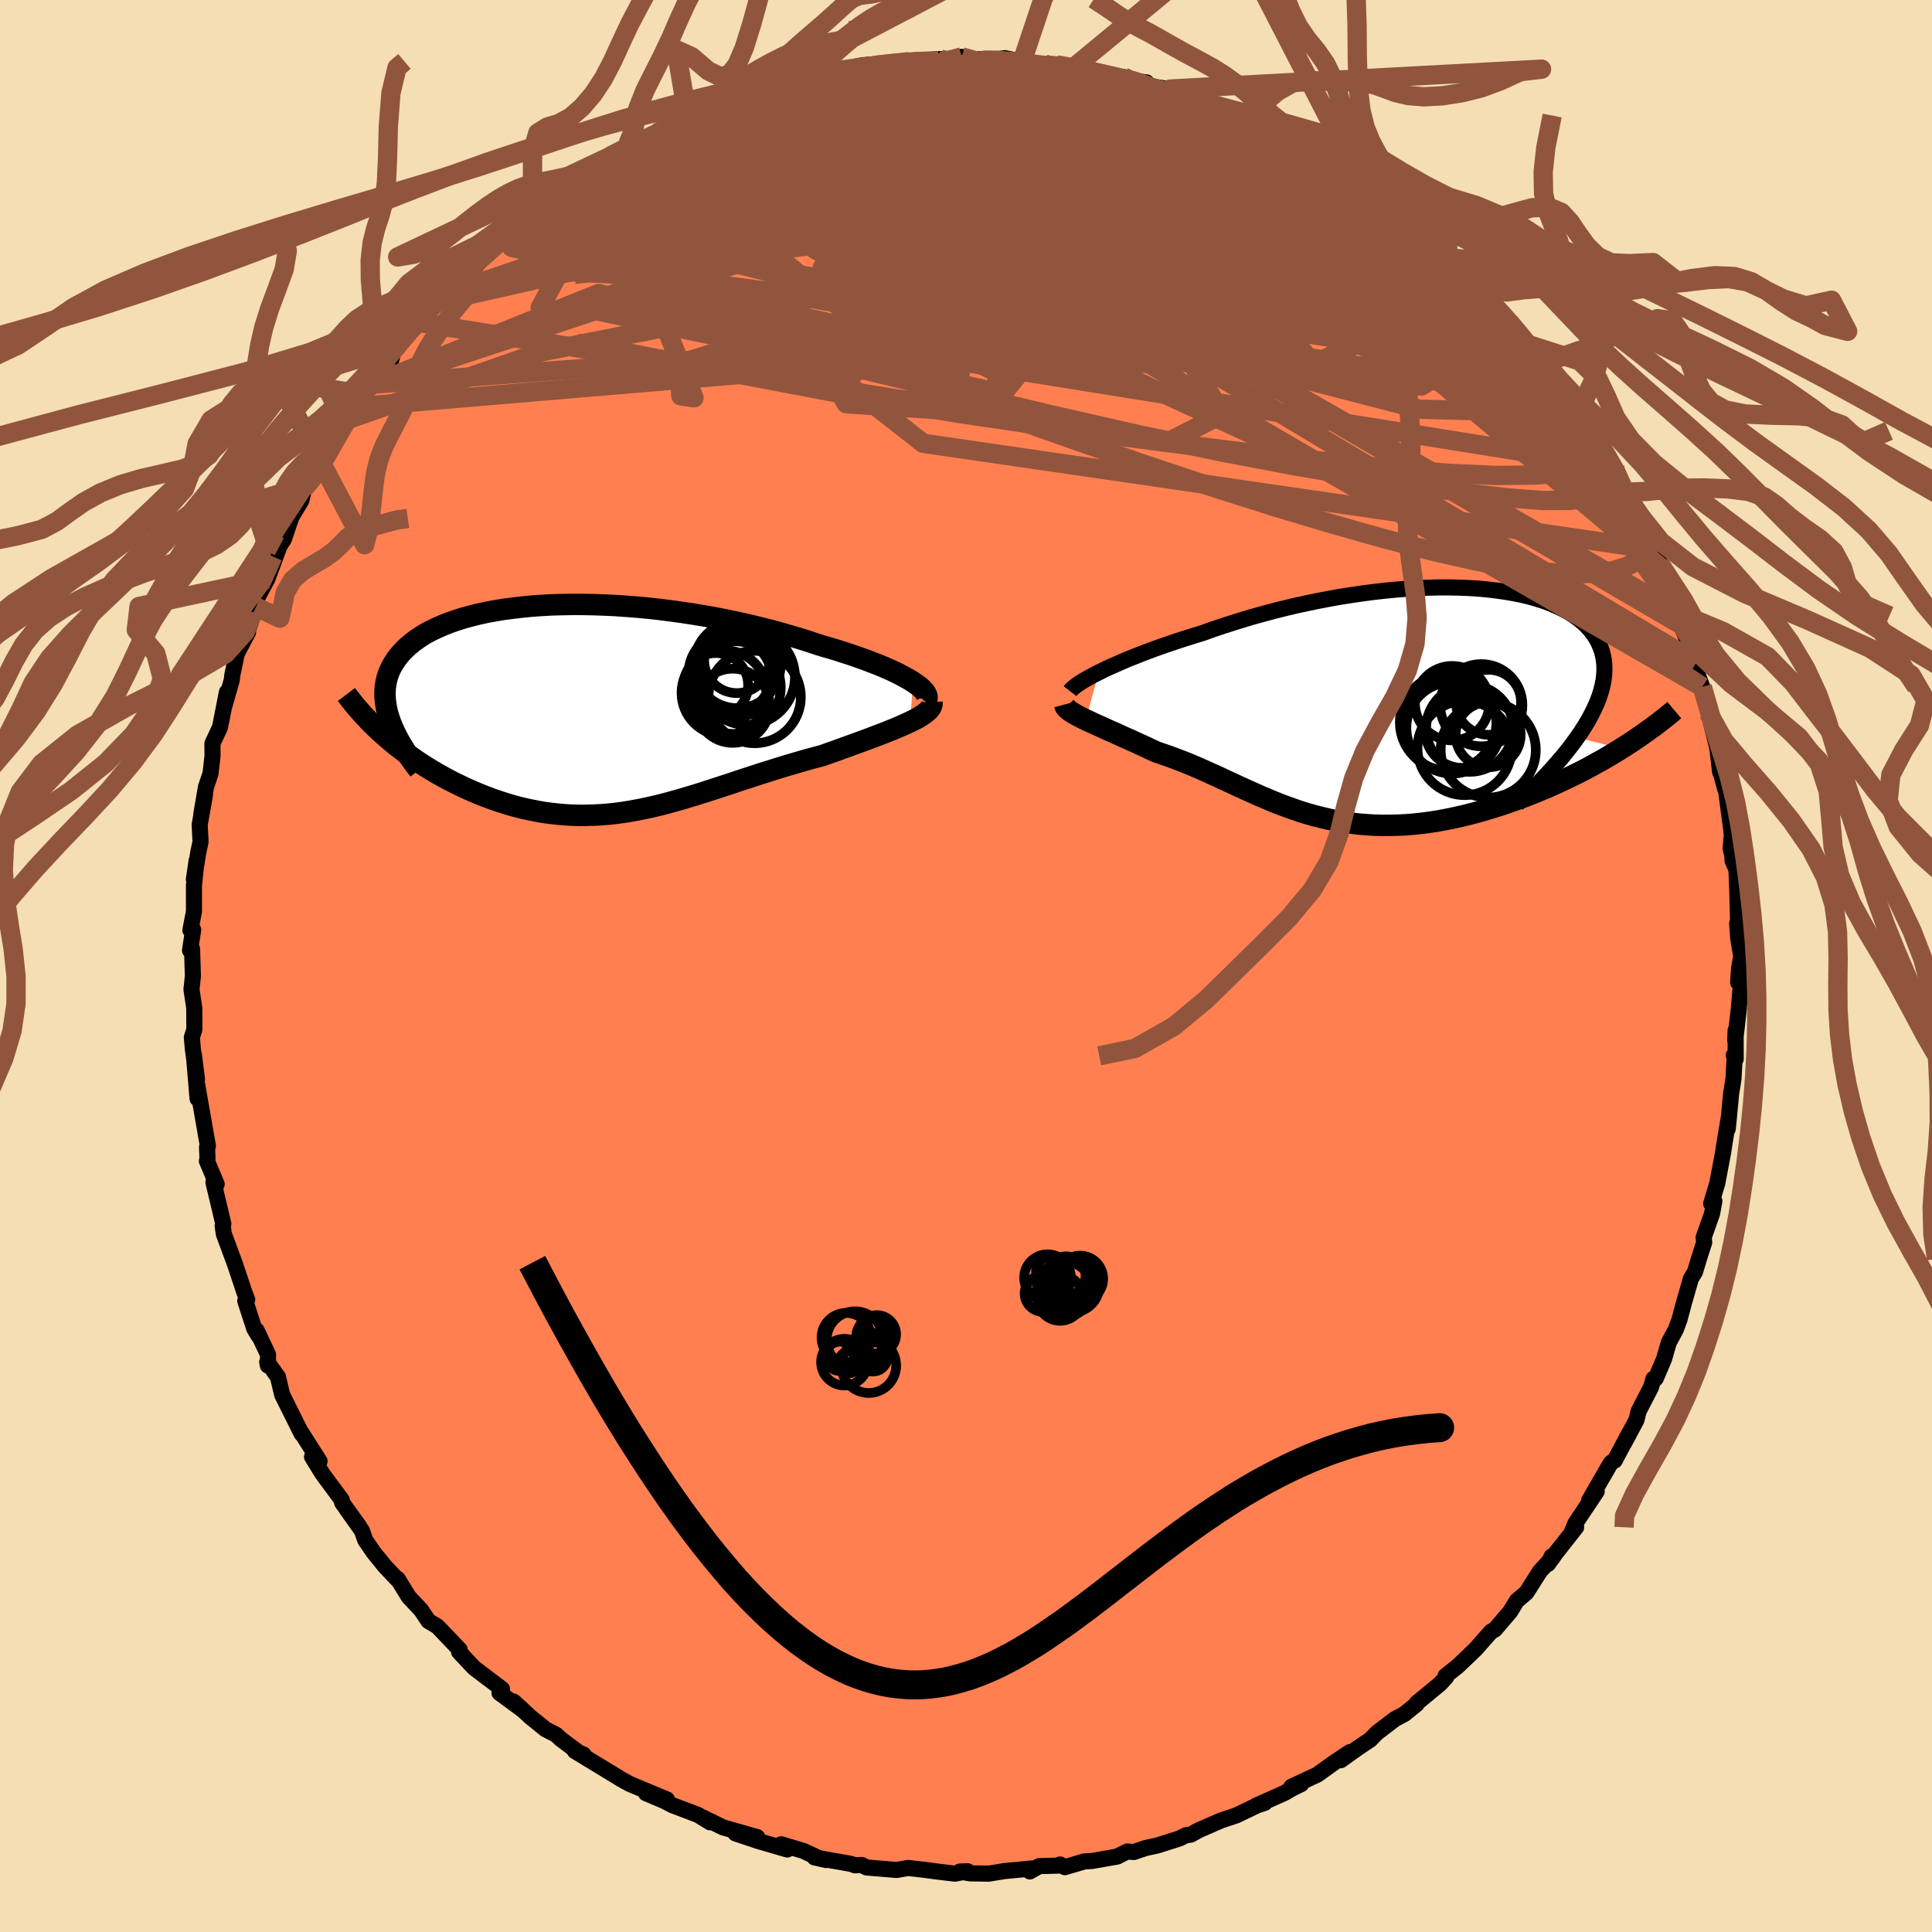 
  <svg viewBox="-100 -100 200 200" xmlns="http://www.w3.org/2000/svg" width="500" height="500" id="face-svg">
    <defs>
      <clipPath id="leftEyeClipPath">
        <polyline points="33.77,-2.76 33.37,-3.01 32.92,-3.26 32.44,-3.52 31.92,-3.78 31.35,-4.04 30.76,-4.3 30.13,-4.56 29.46,-4.82 28.77,-5.08 28.04,-5.34 27.29,-5.6 26.51,-5.85 25.71,-6.11 24.88,-6.35 24.03,-6.6 23.08,-6.92 22.1,-7.23 21.09,-7.53 20.06,-7.83 18.99,-8.12 17.91,-8.39 16.8,-8.66 15.68,-8.91 14.55,-9.15 13.4,-9.38 12.23,-9.59 11.07,-9.78 9.89,-9.96 8.72,-10.12 7.54,-10.27 6.37,-10.4 5.2,-10.51 4.03,-10.6 2.88,-10.68 1.74,-10.73 0.61,-10.77 -0.5,-10.79 -1.6,-10.79 -2.68,-10.77 -3.73,-10.74 -4.76,-10.68 -5.77,-10.61 -6.75,-10.51 -7.7,-10.4 -8.63,-10.28 -9.52,-10.13 -10.39,-9.97 -11.22,-9.79 -12.01,-9.59 -12.78,-9.38 -13.51,-9.15 -14.2,-8.91 -14.86,-8.65 -15.48,-8.38 -16.07,-8.1 -16.62,-7.81 -17.13,-7.5 -17.61,-7.18 -18.05,-6.85 -18.46,-6.51 -18.84,-6.16 -19.18,-5.81 -19.49,-5.44 -19.77,-5.07 -20.01,-4.69 -20.23,-4.31 -20.42,-3.92 -20.57,-3.52 -20.7,-3.11 -20.79,-2.69 -20.86,-2.27 -20.89,-1.84 -20.9,-1.4 -20.87,-0.95 -20.82,-0.5 -20.74,-0.04 -20.64,0.42 -20.5,0.89 -20.34,1.36 -21.11,2.66 -20.65,3.06 -20.19,3.46 -19.71,3.85 -19.21,4.23 -18.71,4.61 -18.19,4.98 -17.67,5.35 -17.13,5.71 -16.58,6.06 -16.02,6.4 -15.45,6.74 -14.87,7.06 -14.28,7.38 -13.69,7.68 -13.08,7.98 -12.46,8.27 -11.83,8.55 -11.19,8.82 -10.54,9.08 -9.88,9.33 -9.21,9.56 -8.53,9.78 -7.85,9.99 -7.15,10.18 -6.46,10.35 -5.75,10.5 -5.05,10.64 -4.33,10.76 -3.62,10.85 -2.9,10.93 -2.17,10.99 -1.45,11.03 -0.72,11.05 0.02,11.04 0.75,11.02 1.49,10.98 2.24,10.92 2.98,10.84 3.73,10.74 4.48,10.62 5.24,10.48 6,10.33 6.77,10.16 7.54,9.98 8.31,9.78 9.1,9.56 9.88,9.34 10.68,9.1 11.48,8.86 12.29,8.6 13.1,8.34 13.92,8.07 14.76,7.8 15.59,7.52 16.44,7.24 17.3,6.96 18.16,6.68 19.03,6.41 19.91,6.13 20.8,5.86 21.69,5.6 22.59,5.34 23.49,5.09 24.4,4.85 25.09,4.6 25.78,4.36 26.46,4.11 27.13,3.87 27.79,3.63 28.44,3.39 29.08,3.16 29.7,2.92 30.31,2.69 30.89,2.47 31.46,2.24 32,2.02 32.51,1.8 33,1.58 33.46,1.37" />
      </clipPath>
      <clipPath id="rightEyeClipPath">
        <polyline points="-31.04,-3.24 -30.52,-3.5 -29.97,-3.76 -29.38,-4.02 -28.77,-4.29 -28.12,-4.57 -27.44,-4.84 -26.74,-5.12 -26.01,-5.4 -25.25,-5.68 -24.47,-5.96 -23.67,-6.23 -22.85,-6.51 -22.01,-6.78 -21.15,-7.05 -20.27,-7.32 -19.3,-7.67 -18.29,-8.01 -17.26,-8.34 -16.21,-8.67 -15.14,-8.99 -14.05,-9.29 -12.94,-9.59 -11.82,-9.87 -10.69,-10.14 -9.54,-10.39 -8.39,-10.63 -7.23,-10.85 -6.07,-11.06 -4.91,-11.24 -3.76,-11.41 -2.6,-11.56 -1.45,-11.69 -0.32,-11.8 0.81,-11.89 1.93,-11.96 3.03,-12 4.11,-12.03 5.17,-12.03 6.21,-12.01 7.22,-11.97 8.21,-11.91 9.18,-11.82 10.11,-11.71 11.02,-11.58 11.89,-11.43 12.73,-11.26 13.53,-11.07 14.3,-10.85 15.03,-10.62 15.72,-10.36 16.37,-10.08 16.98,-9.79 17.56,-9.48 18.09,-9.14 18.58,-8.79 19.03,-8.43 19.43,-8.05 19.8,-7.65 20.12,-7.23 20.41,-6.81 20.65,-6.37 20.85,-5.91 21.02,-5.45 21.14,-4.98 21.23,-4.49 21.28,-4 21.29,-3.49 21.26,-2.96 21.2,-2.43 21.09,-1.89 20.95,-1.33 20.77,-0.76 20.55,-0.18 20.29,0.41 20,1.01 19.67,1.63 19.3,2.25 18.9,2.88 18.46,3.52 23.04,4.65 22.41,5.04 21.77,5.42 21.11,5.81 20.43,6.18 19.75,6.56 19.05,6.93 18.34,7.29 17.62,7.64 16.89,7.99 16.15,8.33 15.41,8.66 14.65,8.98 13.89,9.29 13.12,9.59 12.34,9.88 11.55,10.16 10.75,10.44 9.93,10.7 9.11,10.95 8.29,11.19 7.46,11.41 6.62,11.62 5.78,11.81 4.94,11.98 4.1,12.14 3.27,12.27 2.43,12.38 1.59,12.47 0.76,12.54 -0.06,12.58 -0.89,12.6 -1.7,12.6 -2.51,12.58 -3.32,12.53 -4.11,12.47 -4.9,12.37 -5.68,12.26 -6.46,12.13 -7.22,11.97 -7.98,11.79 -8.73,11.6 -9.48,11.39 -10.22,11.16 -10.95,10.91 -11.67,10.65 -12.39,10.38 -13.11,10.09 -13.82,9.79 -14.53,9.49 -15.23,9.17 -15.93,8.86 -16.63,8.54 -17.33,8.21 -18.03,7.89 -18.73,7.56 -19.43,7.25 -20.13,6.93 -20.83,6.62 -21.54,6.32 -22.25,6.03 -22.96,5.76 -23.67,5.49 -24.39,5.24 -25.1,5 -25.66,4.74 -26.21,4.48 -26.76,4.23 -27.3,3.98 -27.83,3.74 -28.35,3.51 -28.86,3.28 -29.35,3.05 -29.84,2.84 -30.31,2.63 -30.77,2.42 -31.21,2.22 -31.63,2.03 -32.04,1.84 -32.42,1.66" />
      </clipPath>
      <filter id="fuzzy">
        <feTurbulence id="turbulence" baseFrequency="0.05" numOctaves="3" type="noise" result="noise" />
        <feDisplacementMap in="SourceGraphic" in2="noise" scale="2" />
      </filter>
      <linearGradient id="rainbowGradient" x1="0%" y1="0%" x2="100%" y2="0%">
        <stop offset="0%" style="stop-color: rgb(167, 133, 106); stop-opacity: 1" />
        <stop offset="50%" style="stop-color: rgb(50, 205, 50); stop-opacity: 1" />
        <stop offset="100%" style="stop-color: rgb(185, 55, 55); stop-opacity: 1" />
      </linearGradient>
    </defs>
    <rect x="-100" y="-100" width="100%" height="100%" fill="rgb(245, 222, 179)" />
    <polyline id="faceContour" points="80.03,0.23 79.93,1.7 80.25,1.57 79.99,4.54 79.63,7.7 79.67,6.66 79.68,9.63 79.48,9.24 79.58,9.3 79.45,11.68 79.21,13.18 78.86,16.85 78.96,15.7 78.53,18.29 78.38,19.28 77.77,22.5 77.14,24.59 77.47,24.33 77.24,25.61 76.36,28.1 76.42,28.61 75.87,30.32 75.47,31.66 75.04,32.37 74.31,34.91 73.85,36.64 73.47,37.65 72.76,38.96 72.26,40.69 71.4,42.7 71.17,42.73 70.92,43.59 69.63,46.09 69.4,47.01 68.13,49.39 68.66,48.36 67.15,51.2 67.03,51.23 66.73,51.47 64.51,55.32 65.29,54.39 63.08,57.7 62.66,58.73 63.16,58.1 61.06,60.77 60.25,61.9 60.63,61.11 60.78,61.19 59.43,62.64 58.01,64.87 57.02,65.71 56.34,66.83 54.75,68.69 54.35,68.91 52.79,70.68 51.63,71.8 50.85,72.53 49.63,73.5 49.71,73.62 49.06,74.32 46.64,76.32 46.65,76.41 45.38,77.44 44.4,77.96 42.54,79.38 41.85,80.09 40.59,80.93 38.79,82.22 39.75,81.37 38.07,82.49 36.37,83.71 33.69,84.96 34.7,84.69 33.81,85.12 33.01,85.59 29.99,86.94 30.93,86.63 30.29,86.82 27.98,87.93 26.47,88.43 24.1,89.46 23.27,89.92 22.78,89.98 22.09,90.32 19.79,91.05 18.58,91.31 17.38,91.72 16.68,91.67 15.65,92.19 13.04,92.65 12.27,92.69 10.23,93.29 9.74,93.01 9.8,93.12 7.58,93.18 6.61,93.73 6.83,93.42 3.93,93.7 2.37,93.96 0.42,93.93 -0.64,93.74 0.16,93.71 -1.15,93.96 -2.92,93.75 -4.19,93.58 -5.99,93.37 -7.18,93.58 -10.29,93.32 -10.79,93.06 -11.47,93.1 -11.95,92.94 -15.68,92.28 -14.47,92.55 -15.34,92.3 -16.85,91.6 -19.14,90.92 -18.5,91.46 -21.55,90.57 -23.87,89.79 -21.61,90.18 -25.15,89.17 -27.23,88.15 -26.51,88.64 -27.74,87.88 -30.4,86.87 -31.22,86.44 -33.13,85.63 -30.96,86.28 -33.36,85.28 -34.84,84.66 -35.85,84.1 -35.96,84.02 -40.5,81.26 -39.6,81.62 -39.88,81.58 -41.96,80.02 -42.43,79.58 -43.52,79.02 -45.09,77.75 -46.84,76.14 -45.85,77.04 -48.29,75.25 -48.03,74.85 -50.92,72.66 -52.41,71.08 -52.02,71.48 -52.48,70.99 -52.42,70.77 -54.72,68.36 -55.65,67.81 -56.41,66.67 -57.69,65.31 -58.83,63.45 -58.86,63.51 -60.14,62.16 -61.3,60.73 -62.19,59.44 -62.53,58.46 -64.12,56.22 -62.8,58.03 -64.58,55.56 -64.62,55.27 -66.62,52.57 -67.7,50.81 -66.92,51.26 -68.78,48.34 -68.78,48.42 -70.12,45.73 -70.79,44.39 -71.23,42.53 -72.34,40.99 -72.27,41.36 -72.25,40.23 -73.44,37.71 -73.25,38.26 -73.68,37.54 -74.61,34.67 -74.41,34.53 -74.68,33.84 -75.7,30.79 -76.83,27.74 -76.95,26.89 -76.88,26.69 -77.9,22.41 -77.89,22.27 -77.57,22.58 -78.58,20.19 -78.52,19.9 -78.57,18.76 -78.48,18.62 -79.59,12.27 -79.55,13.73 -79.93,9.16 -79.61,11.74 -80.03,8.64 -80.14,7.39 -79.88,6.57 -79.89,4.35 -80.18,2.41 -80.03,1.07 -80.12,-1.77 -80.33,-1.62 -80,-3.75 -80.29,-3.71 -79.92,-5.66 -79.92,-8.37 -79.65,-10.9 -79.93,-8.96 -79.47,-11.78 -79.24,-12.86 -79.33,-14.61 -78.79,-17.67 -79.17,-15.66 -78.68,-18.52 -78.21,-19.92 -78,-21.76 -78.01,-23.03 -77.22,-24.73 -76.51,-28.35 -76.75,-27 -76.01,-29.59 -75.95,-30.11 -75.49,-32.33 -74.32,-34.55 -74.32,-34.79 -73.5,-37.17 -73.85,-36.62 -73.59,-37.7 -72.32,-40.07 -71.09,-43.41 -71.76,-42.4 -70.6,-44.2 -70.06,-45.82 -69.82,-46.5 -69.12,-47.67 -68.8,-48.21 -68.56,-49.22 -67.26,-50.99 -66.58,-52.43 -66.12,-53.02 -64.91,-55.16 -64.06,-56.55 -64.37,-56.02 -63.19,-57.88 -61.45,-60.23 -59.79,-62.39 -59.54,-62.59 -59.24,-63.75 -58.88,-63.96 -58.44,-64.78 -56.6,-66.58 -56.47,-66.59 -53.86,-69.88 -55.05,-68.68 -54,-69.49 -52.58,-70.63 -52.62,-71.28 -51.52,-71.58 -48.51,-75 -47.29,-75.56 -47.15,-75.95 -46.39,-76.79 -44.86,-77.95 -44.97,-77.91 -44.43,-78.24 -41.19,-80.64 -41.11,-80.54 -40.06,-81.51 -40,-81.49 -39.38,-81.87 -35.97,-83.65 -35.24,-84.49 -33.3,-85.41 -33.14,-85.56 -31.96,-86.26 -29.51,-87.14 -28.79,-87.71 -28.11,-87.91 -26.42,-88.7 -24.82,-89.35 -23.81,-89.69 -24.35,-89.65 -22.93,-90.21 -21.29,-90.39 -21.75,-90.53 -19.16,-91.12 -15.51,-91.91 -16.63,-92.04 -15.43,-92.22 -12.06,-92.7 -11.96,-92.61 -10.04,-92.94 -11.3,-93.13 -10.65,-93.25 -6.07,-93.63 -5.87,-93.62 -5.78,-93.68 -2.65,-93.89 -2.86,-93.7 -0.75,-94.09 -0.44,-94.11 1.45,-93.67 1.42,-93.88 3.07,-93.84 4.02,-93.98 5.8,-93.61 8.24,-93.16 8.11,-93.37 9.38,-93.29 11.09,-92.96 12.27,-92.81 13.15,-92.64 16.38,-91.7 16.31,-92.03 16.31,-91.75 18.69,-91.47 18.59,-91.11 21.13,-90.78 22.16,-90.18 24.03,-89.48 24.98,-89.35 26.44,-88.38 27.99,-88.24 29.76,-87.13 30.11,-87.25 30.15,-86.92 31.99,-86.18 32.78,-85.73 35.22,-83.95 35.25,-84.11 36.79,-83.42 38.62,-82.18 38.59,-82.17 39.17,-81.74 39.36,-81.7 41.38,-80.33 43.77,-78.63 43.25,-79.19 46.35,-76.51 45.83,-76.64 46.77,-76.37 48.12,-74.99 49.91,-73.32 50.3,-72.98 51.28,-71.95 52.12,-71.07 51.68,-71.5 54.84,-67.99 55.3,-67.85 54.62,-68.6 56.19,-66.72 58.25,-64.31 58.48,-63.97 59.04,-63 59.77,-62.57 61.65,-59.94 62.83,-58.6 61.72,-59.37 63.86,-56.73 63.23,-57.63 64.79,-55.44 65.6,-53.97 66.96,-51.74 67.15,-51.65 67.54,-50.92 68.13,-49.04 68.7,-48.24 69.75,-46.3 70.36,-45.23 70.88,-43.71 71.35,-43.09 72.02,-41.18 71.82,-41.65 72.71,-39.24 73.83,-36.52 73.9,-35.84 74.01,-35.33 75.61,-31.43 75.17,-31.69 76.22,-28.9 76.07,-28.98 77.08,-25.7 76.87,-26.19 77.03,-25.57 77.78,-22.55 78.06,-20.1 78.06,-21.34 78.04,-20.36 78.59,-18.33 78.62,-18.67 79.28,-13.62 79.15,-12.18 79.32,-11.47 79.36,-10.88 79.76,-9.98 79.84,-7.89 79.96,-3.3 79.83,-4.4 79.94,-2.89 80.25,-0.97 80.03,0.23 79.93,1.7" fill="rgb(255, 127, 80)" stroke="black" stroke-width="1.667" stroke-linejoin="round" filter="url(#fuzzy)" />
    <g transform="translate(44.8 -27.16)">
      <polyline id="rightCountour" points="-31.04,-3.24 -30.52,-3.5 -29.97,-3.76 -29.38,-4.02 -28.77,-4.29 -28.12,-4.57 -27.44,-4.84 -26.74,-5.12 -26.01,-5.4 -25.25,-5.68 -24.47,-5.96 -23.67,-6.23 -22.85,-6.51 -22.01,-6.78 -21.15,-7.05 -20.27,-7.32 -19.3,-7.67 -18.29,-8.01 -17.26,-8.34 -16.21,-8.67 -15.14,-8.99 -14.05,-9.29 -12.94,-9.59 -11.82,-9.87 -10.69,-10.14 -9.54,-10.39 -8.39,-10.63 -7.23,-10.85 -6.07,-11.06 -4.91,-11.24 -3.76,-11.41 -2.6,-11.56 -1.45,-11.69 -0.32,-11.8 0.81,-11.89 1.93,-11.96 3.03,-12 4.11,-12.03 5.17,-12.03 6.21,-12.01 7.22,-11.97 8.21,-11.91 9.18,-11.82 10.11,-11.71 11.02,-11.58 11.89,-11.43 12.73,-11.26 13.53,-11.07 14.3,-10.85 15.03,-10.62 15.72,-10.36 16.37,-10.08 16.98,-9.79 17.56,-9.48 18.09,-9.14 18.58,-8.79 19.03,-8.43 19.43,-8.05 19.8,-7.65 20.12,-7.23 20.41,-6.81 20.65,-6.37 20.85,-5.91 21.02,-5.45 21.14,-4.98 21.23,-4.49 21.28,-4 21.29,-3.49 21.26,-2.96 21.2,-2.43 21.09,-1.89 20.95,-1.33 20.77,-0.76 20.55,-0.18 20.29,0.41 20,1.01 19.67,1.63 19.3,2.25 18.9,2.88 18.46,3.52 23.04,4.65 22.41,5.04 21.77,5.42 21.11,5.81 20.43,6.18 19.75,6.56 19.05,6.93 18.34,7.29 17.62,7.64 16.89,7.99 16.15,8.33 15.41,8.66 14.65,8.98 13.89,9.29 13.12,9.59 12.34,9.88 11.55,10.16 10.75,10.44 9.93,10.7 9.11,10.95 8.29,11.19 7.46,11.41 6.62,11.62 5.78,11.81 4.94,11.98 4.1,12.14 3.27,12.27 2.43,12.38 1.59,12.47 0.76,12.54 -0.06,12.58 -0.89,12.6 -1.7,12.6 -2.51,12.58 -3.32,12.53 -4.11,12.47 -4.9,12.37 -5.68,12.26 -6.46,12.13 -7.22,11.97 -7.98,11.79 -8.73,11.6 -9.48,11.39 -10.22,11.16 -10.95,10.91 -11.67,10.65 -12.39,10.38 -13.11,10.09 -13.82,9.79 -14.53,9.49 -15.23,9.17 -15.93,8.86 -16.63,8.54 -17.33,8.21 -18.03,7.89 -18.73,7.56 -19.43,7.25 -20.13,6.93 -20.83,6.62 -21.54,6.32 -22.25,6.03 -22.96,5.76 -23.67,5.49 -24.39,5.24 -25.1,5 -25.66,4.74 -26.21,4.48 -26.76,4.23 -27.3,3.98 -27.83,3.74 -28.35,3.51 -28.86,3.28 -29.35,3.05 -29.84,2.84 -30.31,2.63 -30.77,2.42 -31.21,2.22 -31.63,2.03 -32.04,1.84 -32.42,1.66" fill="white" stroke="white" stroke-width="0" stroke-linejoin="round" filter="url(#fuzzy)" />
    </g>
    <g transform="translate(-39.25 -26.64)">
      <polyline id="leftCountour" points="33.77,-2.76 33.37,-3.01 32.92,-3.26 32.44,-3.52 31.92,-3.78 31.35,-4.04 30.76,-4.3 30.13,-4.56 29.46,-4.82 28.77,-5.08 28.04,-5.34 27.29,-5.6 26.51,-5.85 25.71,-6.11 24.88,-6.35 24.03,-6.6 23.08,-6.92 22.1,-7.23 21.09,-7.53 20.06,-7.83 18.99,-8.12 17.91,-8.39 16.8,-8.66 15.68,-8.91 14.55,-9.15 13.4,-9.38 12.23,-9.59 11.07,-9.78 9.89,-9.96 8.72,-10.12 7.54,-10.27 6.37,-10.4 5.2,-10.51 4.03,-10.6 2.88,-10.68 1.74,-10.73 0.61,-10.77 -0.5,-10.79 -1.6,-10.79 -2.68,-10.77 -3.73,-10.74 -4.76,-10.68 -5.77,-10.61 -6.75,-10.51 -7.7,-10.4 -8.63,-10.28 -9.52,-10.13 -10.39,-9.97 -11.22,-9.79 -12.01,-9.59 -12.78,-9.38 -13.51,-9.15 -14.2,-8.91 -14.86,-8.65 -15.48,-8.38 -16.07,-8.1 -16.62,-7.81 -17.13,-7.5 -17.61,-7.18 -18.05,-6.85 -18.46,-6.51 -18.84,-6.16 -19.18,-5.81 -19.49,-5.44 -19.77,-5.07 -20.01,-4.69 -20.23,-4.31 -20.42,-3.92 -20.57,-3.52 -20.7,-3.11 -20.79,-2.69 -20.86,-2.27 -20.89,-1.84 -20.9,-1.4 -20.87,-0.95 -20.82,-0.5 -20.74,-0.04 -20.64,0.42 -20.5,0.89 -20.34,1.36 -21.11,2.66 -20.65,3.06 -20.19,3.46 -19.71,3.85 -19.21,4.23 -18.71,4.61 -18.19,4.98 -17.67,5.35 -17.13,5.71 -16.58,6.06 -16.02,6.4 -15.45,6.74 -14.87,7.06 -14.28,7.38 -13.69,7.68 -13.08,7.98 -12.46,8.27 -11.83,8.55 -11.19,8.82 -10.54,9.08 -9.88,9.33 -9.21,9.56 -8.53,9.78 -7.85,9.99 -7.15,10.18 -6.46,10.35 -5.75,10.5 -5.05,10.64 -4.33,10.76 -3.62,10.85 -2.9,10.93 -2.17,10.99 -1.45,11.03 -0.72,11.05 0.02,11.04 0.75,11.02 1.49,10.98 2.24,10.92 2.98,10.84 3.73,10.74 4.48,10.62 5.24,10.48 6,10.33 6.77,10.16 7.54,9.98 8.31,9.78 9.1,9.56 9.88,9.34 10.68,9.1 11.48,8.86 12.29,8.6 13.1,8.34 13.92,8.07 14.76,7.8 15.59,7.52 16.44,7.24 17.3,6.96 18.16,6.68 19.03,6.41 19.91,6.13 20.8,5.86 21.69,5.6 22.59,5.34 23.49,5.09 24.4,4.85 25.09,4.6 25.78,4.36 26.46,4.11 27.13,3.87 27.79,3.63 28.44,3.39 29.08,3.16 29.7,2.92 30.31,2.69 30.89,2.47 31.46,2.24 32,2.02 32.51,1.8 33,1.58 33.46,1.37" fill="white" stroke="white" stroke-width="0" stroke-linejoin="round" filter="url(#fuzzy)" />
    </g>
    <g transform="translate(44.8 -27.16)">
      <polyline id="rightUpper" points="-34.03,-1.29 -33.93,-1.42 -33.78,-1.57 -33.59,-1.73 -33.35,-1.91 -33.07,-2.11 -32.75,-2.31 -32.38,-2.53 -31.97,-2.76 -31.53,-3 -31.04,-3.24 -30.52,-3.5 -29.97,-3.76 -29.38,-4.02 -28.77,-4.29 -28.12,-4.57 -27.44,-4.84 -26.74,-5.12 -26.01,-5.4 -25.25,-5.68 -24.47,-5.96 -23.67,-6.23 -22.85,-6.51 -22.01,-6.78 -21.15,-7.05 -20.27,-7.32 -19.3,-7.67 -18.29,-8.01 -17.26,-8.34 -16.21,-8.67 -15.14,-8.99 -14.05,-9.29 -12.94,-9.59 -11.82,-9.87 -10.69,-10.14 -9.54,-10.39 -8.39,-10.63 -7.23,-10.85 -6.07,-11.06 -4.91,-11.24 -3.76,-11.41 -2.6,-11.56 -1.45,-11.69 -0.32,-11.8 0.81,-11.89 1.93,-11.96 3.03,-12 4.11,-12.03 5.17,-12.03 6.21,-12.01 7.22,-11.97 8.21,-11.91 9.18,-11.82 10.11,-11.71 11.02,-11.58 11.89,-11.43 12.73,-11.26 13.53,-11.07 14.3,-10.85 15.03,-10.62 15.72,-10.36 16.37,-10.08 16.98,-9.79 17.56,-9.48 18.09,-9.14 18.58,-8.79 19.03,-8.43 19.43,-8.05 19.8,-7.65 20.12,-7.23 20.41,-6.81 20.65,-6.37 20.85,-5.91 21.02,-5.45 21.14,-4.98 21.23,-4.49 21.28,-4 21.29,-3.49 21.26,-2.96 21.2,-2.43 21.09,-1.89 20.95,-1.33 20.77,-0.76 20.55,-0.18 20.29,0.41 20,1.01 19.67,1.63 19.3,2.25 18.9,2.88 18.46,3.52 17.99,4.17 17.48,4.83 16.94,5.5 16.36,6.17 15.75,6.86 15.11,7.55 14.44,8.24 13.74,8.95 13.01,9.66 12.25,10.38" fill="none" stroke="black" stroke-width="1.667" stroke-linejoin="round" filter="url(#fuzzy)" />
      <polyline id="rightLower" points="-34.59,0.09 -34.55,0.24 -34.46,0.39 -34.32,0.53 -34.15,0.68 -33.94,0.84 -33.69,0.99 -33.42,1.15 -33.11,1.32 -32.78,1.49 -32.42,1.66 -32.04,1.84 -31.63,2.03 -31.21,2.22 -30.77,2.42 -30.31,2.63 -29.84,2.84 -29.35,3.05 -28.86,3.28 -28.35,3.51 -27.83,3.74 -27.3,3.98 -26.76,4.23 -26.21,4.48 -25.66,4.74 -25.1,5 -24.39,5.24 -23.67,5.49 -22.96,5.76 -22.25,6.03 -21.54,6.32 -20.83,6.62 -20.13,6.93 -19.43,7.25 -18.73,7.56 -18.03,7.89 -17.33,8.21 -16.63,8.54 -15.93,8.86 -15.23,9.17 -14.53,9.49 -13.82,9.79 -13.11,10.09 -12.39,10.38 -11.67,10.65 -10.95,10.91 -10.22,11.16 -9.48,11.39 -8.73,11.6 -7.98,11.79 -7.22,11.97 -6.46,12.13 -5.68,12.26 -4.9,12.37 -4.11,12.47 -3.32,12.53 -2.51,12.58 -1.7,12.6 -0.89,12.6 -0.06,12.58 0.76,12.54 1.59,12.47 2.43,12.38 3.27,12.27 4.1,12.14 4.94,11.98 5.78,11.81 6.62,11.62 7.46,11.41 8.29,11.19 9.11,10.95 9.93,10.7 10.75,10.44 11.55,10.16 12.34,9.88 13.12,9.59 13.89,9.29 14.65,8.98 15.41,8.66 16.15,8.33 16.89,7.99 17.62,7.64 18.34,7.29 19.05,6.93 19.75,6.56 20.43,6.18 21.11,5.81 21.77,5.42 22.41,5.04 23.04,4.65 23.66,4.25 24.26,3.86 24.85,3.46 25.42,3.06 25.98,2.66 26.52,2.27 27.04,1.87 27.55,1.47 28.05,1.07 28.52,0.67" fill="none" stroke="black" stroke-width="2.222" stroke-linejoin="round" filter="url(#fuzzy)" />
      <circle r="4.874" cx="6.813" cy="4.597" stroke="black" fill="none" stroke-width="1.0" filter="url(#fuzzy)" clip-path="url(#rightEyeClipPath)" /><circle r="3.366" cx="9.253" cy="3.227" stroke="black" fill="none" stroke-width="1.0" filter="url(#fuzzy)" clip-path="url(#rightEyeClipPath)" /><circle r="3.368" cx="9.293" cy="-0.138" stroke="black" fill="none" stroke-width="1.0" filter="url(#fuzzy)" clip-path="url(#rightEyeClipPath)" /><circle r="4.5" cx="7.333" cy="2.562" stroke="black" fill="none" stroke-width="1.0" filter="url(#fuzzy)" clip-path="url(#rightEyeClipPath)" /><circle r="4.994" cx="5.108" cy="1.942" stroke="black" fill="none" stroke-width="1.0" filter="url(#fuzzy)" clip-path="url(#rightEyeClipPath)" /><circle r="4.256" cx="8.543" cy="0.162" stroke="black" fill="none" stroke-width="1.0" filter="url(#fuzzy)" clip-path="url(#rightEyeClipPath)" /><circle r="4.736" cx="5.523" cy="2.507" stroke="black" fill="none" stroke-width="1.0" filter="url(#fuzzy)" clip-path="url(#rightEyeClipPath)" /><circle r="3.856" cx="5.528" cy="-0.048" stroke="black" fill="none" stroke-width="1.0" filter="url(#fuzzy)" clip-path="url(#rightEyeClipPath)" /><circle r="4.922" cx="9.263" cy="4.797" stroke="black" fill="none" stroke-width="1.0" filter="url(#fuzzy)" clip-path="url(#rightEyeClipPath)" /><circle r="3.86" cx="6.593" cy="2.792" stroke="black" fill="none" stroke-width="1.0" filter="url(#fuzzy)" clip-path="url(#rightEyeClipPath)" />
      </g>
    <g transform="translate(-39.25 -26.64)">
      <polyline id="leftUpper" points="35.01,-0.74 35.14,-0.89 35.21,-1.06 35.22,-1.23 35.17,-1.42 35.06,-1.63 34.9,-1.84 34.69,-2.06 34.43,-2.29 34.12,-2.52 33.77,-2.76 33.37,-3.01 32.92,-3.26 32.44,-3.52 31.92,-3.78 31.35,-4.04 30.76,-4.3 30.13,-4.56 29.46,-4.82 28.77,-5.08 28.04,-5.34 27.29,-5.6 26.51,-5.85 25.71,-6.11 24.88,-6.35 24.03,-6.6 23.08,-6.92 22.1,-7.23 21.09,-7.53 20.06,-7.83 18.99,-8.12 17.91,-8.39 16.8,-8.66 15.68,-8.91 14.55,-9.15 13.4,-9.38 12.23,-9.59 11.07,-9.78 9.89,-9.96 8.72,-10.12 7.54,-10.27 6.37,-10.4 5.2,-10.51 4.03,-10.6 2.88,-10.68 1.74,-10.73 0.61,-10.77 -0.5,-10.79 -1.6,-10.79 -2.68,-10.77 -3.73,-10.74 -4.76,-10.68 -5.77,-10.61 -6.75,-10.51 -7.7,-10.4 -8.63,-10.28 -9.52,-10.13 -10.39,-9.97 -11.22,-9.79 -12.01,-9.59 -12.78,-9.38 -13.51,-9.15 -14.2,-8.91 -14.86,-8.65 -15.48,-8.38 -16.07,-8.1 -16.62,-7.81 -17.13,-7.5 -17.61,-7.18 -18.05,-6.85 -18.46,-6.51 -18.84,-6.16 -19.18,-5.81 -19.49,-5.44 -19.77,-5.07 -20.01,-4.69 -20.23,-4.31 -20.42,-3.92 -20.57,-3.52 -20.7,-3.11 -20.79,-2.69 -20.86,-2.27 -20.89,-1.84 -20.9,-1.4 -20.87,-0.95 -20.82,-0.5 -20.74,-0.04 -20.64,0.42 -20.5,0.89 -20.34,1.36 -20.15,1.84 -19.94,2.32 -19.7,2.81 -19.44,3.3 -19.15,3.8 -18.84,4.3 -18.51,4.81 -18.15,5.32 -17.78,5.83 -17.38,6.34" fill="none" stroke="black" stroke-width="2.222" stroke-linejoin="round" filter="url(#fuzzy)" />
      <polyline id="leftLower" points="35.72,-0.69 35.73,-0.48 35.68,-0.28 35.58,-0.08 35.41,0.13 35.2,0.33 34.93,0.53 34.63,0.74 34.28,0.95 33.89,1.16 33.46,1.37 33,1.58 32.51,1.8 32,2.02 31.46,2.24 30.89,2.47 30.31,2.69 29.7,2.92 29.08,3.16 28.44,3.39 27.79,3.63 27.13,3.87 26.46,4.11 25.78,4.36 25.09,4.6 24.4,4.85 23.49,5.09 22.59,5.34 21.69,5.6 20.8,5.86 19.91,6.13 19.03,6.41 18.16,6.68 17.3,6.96 16.44,7.24 15.59,7.52 14.76,7.8 13.92,8.07 13.1,8.34 12.29,8.6 11.48,8.86 10.68,9.1 9.88,9.34 9.1,9.56 8.31,9.78 7.54,9.98 6.77,10.16 6,10.33 5.24,10.48 4.48,10.62 3.73,10.74 2.98,10.84 2.24,10.92 1.49,10.98 0.75,11.02 0.02,11.04 -0.72,11.05 -1.45,11.03 -2.17,10.99 -2.9,10.93 -3.62,10.85 -4.33,10.76 -5.05,10.64 -5.75,10.5 -6.46,10.35 -7.15,10.18 -7.85,9.99 -8.53,9.78 -9.21,9.56 -9.88,9.33 -10.54,9.08 -11.19,8.82 -11.83,8.55 -12.46,8.27 -13.08,7.98 -13.69,7.68 -14.28,7.38 -14.87,7.06 -15.45,6.74 -16.02,6.4 -16.58,6.06 -17.13,5.71 -17.67,5.35 -18.19,4.98 -18.71,4.61 -19.21,4.23 -19.71,3.85 -20.19,3.46 -20.65,3.06 -21.11,2.66 -21.55,2.26 -21.97,1.86 -22.39,1.45 -22.78,1.03 -23.17,0.62 -23.54,0.2 -23.9,-0.21 -24.24,-0.63 -24.57,-1.05 -24.89,-1.47" fill="none" stroke="black" stroke-width="2.222" stroke-linejoin="round" filter="url(#fuzzy)" />
      <circle r="3.84" cx="15.095" cy="-0.299" stroke="black" fill="none" stroke-width="1.0" filter="url(#fuzzy)" clip-path="url(#leftEyeClipPath)" /><circle r="4.48" cx="15.58" cy="-4.529" stroke="black" fill="none" stroke-width="1.0" filter="url(#fuzzy)" clip-path="url(#leftEyeClipPath)" /><circle r="4.194" cx="14.945" cy="-3.134" stroke="black" fill="none" stroke-width="1.0" filter="url(#fuzzy)" clip-path="url(#leftEyeClipPath)" /><circle r="3.33" cx="13.365" cy="-2.429" stroke="black" fill="none" stroke-width="1.0" filter="url(#fuzzy)" clip-path="url(#leftEyeClipPath)" /><circle r="4.802" cx="15.27" cy="-2.184" stroke="black" fill="none" stroke-width="1.0" filter="url(#fuzzy)" clip-path="url(#leftEyeClipPath)" /><circle r="4.968" cx="16.575" cy="-3.284" stroke="black" fill="none" stroke-width="1.0" filter="url(#fuzzy)" clip-path="url(#leftEyeClipPath)" /><circle r="4.782" cx="17.37" cy="-1.204" stroke="black" fill="none" stroke-width="1.0" filter="url(#fuzzy)" clip-path="url(#leftEyeClipPath)" /><circle r="4.422" cx="14.225" cy="-1.634" stroke="black" fill="none" stroke-width="1.0" filter="url(#fuzzy)" clip-path="url(#leftEyeClipPath)" /><circle r="4.292" cx="14.82" cy="-3.634" stroke="black" fill="none" stroke-width="1.0" filter="url(#fuzzy)" clip-path="url(#leftEyeClipPath)" /><circle r="3.384" cx="15.53" cy="-4.994" stroke="black" fill="none" stroke-width="1.0" filter="url(#fuzzy)" clip-path="url(#leftEyeClipPath)" />
    </g>
    <g id="hairs">
      <polyline points="43.25,-79.19 45.13,-77.52 46.1,-76.67 46.91,-75.97 47.69,-75.28 48.34,-74.65 48.79,-74.16 48.99,-73.84 48.95,-73.7 48.64,-73.76 48.03,-74.05 47.06,-74.61 45.67,-75.49 43.87,-76.69 41.64,-78.21 39,-80.06 35.96,-82.27 32.44,-84.91" fill="none" stroke="rgb(145, 85, 61)" stroke-width="2" stroke-linejoin="round" filter="url(#fuzzy)" /><polyline points="29.76,-87.13 30.19,-87.02 31.03,-86.52 32.26,-85.77 33.68,-84.88 35.16,-83.93 36.62,-83 38,-82.1 39.28,-81.26 40.47,-80.46 41.6,-79.69 42.69,-78.94 43.72,-78.22 44.68,-77.56 45.5,-76.98 46.13,-76.54 46.53,-76.25 46.69,-76.15 46.6,-76.22 46.24,-76.5 45.54,-77.04 44.43,-77.87 42.86,-79.04 40.91,-80.47" fill="none" stroke="rgb(145, 85, 61)" stroke-width="2" stroke-linejoin="round" filter="url(#fuzzy)" /><polyline points="-33.14,-85.56 -31.71,-86.27 -30.26,-86.93 -28.97,-87.52 -27.79,-88.05 -26.72,-88.52 -25.78,-88.92 -25,-89.23 -24.37,-89.45 -23.86,-89.6 -23.44,-89.67 -23.12,-89.67 -22.95,-89.58 -22.99,-89.38 -23.31,-89.03 -23.96,-88.54 -24.95,-87.89 -26.3,-87.1 -28.01,-86.16 -30.1,-85.05 -32.57,-83.76 -35.42,-82.26 -38.63,-80.61 -42.18,-78.87" fill="none" stroke="rgb(145, 85, 61)" stroke-width="2" stroke-linejoin="round" filter="url(#fuzzy)" /><polyline points="41.38,-80.33 42.82,-79.29 43.57,-78.62 43.93,-78.11 43.88,-77.78 43.43,-77.64 42.56,-77.67 41.2,-77.91 39.27,-78.39 36.69,-79.18 33.44,-80.28 29.49,-81.67 24.87,-83.37 19.54,-85.43 13.46,-87.91 6.62,-90.83" fill="none" stroke="rgb(145, 85, 61)" stroke-width="2" stroke-linejoin="round" filter="url(#fuzzy)" /><polyline points="-11.96,-92.61 -10.72,-92.78 -9.34,-92.72 -7.14,-92.48 -4.29,-92.08 -1.07,-91.52 2.36,-90.83 5.95,-90.04 9.68,-89.18 13.5,-88.25 17.38,-87.26 21.27,-86.25 25.11,-85.27 28.81,-84.36 32.3,-83.56 35.62,-82.8" fill="none" stroke="rgb(145, 85, 61)" stroke-width="2" stroke-linejoin="round" filter="url(#fuzzy)" /><polyline points="54.84,-67.99 54.88,-68.01 54.68,-67.77 54.33,-67.26 53.57,-66.75 52.23,-66.42 50.26,-66.33 47.63,-66.48 44.33,-66.87 40.33,-67.54 35.59,-68.51 30.09,-69.77 23.81,-71.27 16.72,-72.99 8.76,-74.93 -0.11,-77.14 -10.01,-79.67 -21.07,-82.5" fill="none" stroke="rgb(145, 85, 61)" stroke-width="2" stroke-linejoin="round" filter="url(#fuzzy)" /><polyline points="41.38,-80.33 42.99,-79.18 44.23,-78.19 45.43,-77.16 46.59,-76.13 47.75,-75.1 48.89,-74.07 49.96,-73.08 50.91,-72.19 51.69,-71.43 52.31,-70.82 52.74,-70.38 52.98,-70.13 53,-70.12 52.76,-70.35 52.23,-70.87 51.32,-71.73 49.95,-73.02 48.06,-74.77" fill="none" stroke="rgb(145, 85, 61)" stroke-width="2" stroke-linejoin="round" filter="url(#fuzzy)" /><polyline points="-31.96,-86.26 -30.23,-86.95 -29.13,-87.44 -28.29,-87.8 -27.63,-88.04 -27.25,-88.13 -27.23,-88.02 -27.59,-87.68 -28.31,-87.13 -29.34,-86.36 -30.68,-85.37 -32.41,-84.14 -34.67,-82.59 -37.67,-80.61 -41.63,-78.03 -46.69,-74.75" fill="none" stroke="rgb(145, 85, 61)" stroke-width="2" stroke-linejoin="round" filter="url(#fuzzy)" /><polyline points="32.78,-85.73 34.18,-84.6 34.54,-83.93 34.23,-83.32 33.22,-82.74 31.49,-82.16 29.06,-81.56 25.98,-80.87 22.24,-80.08 17.78,-79.21 12.52,-78.3 6.35,-77.39 -0.81,-76.47 -9.03,-75.47 -18.4,-74.29 -28.95,-72.93 -40.52,-71.6" fill="none" stroke="rgb(145, 85, 61)" stroke-width="2" stroke-linejoin="round" filter="url(#fuzzy)" /><polyline points="11.09,-92.96 12.39,-92.69 14.14,-92.19 16.06,-91.58 17.97,-90.91 19.92,-90.21 21.92,-89.46 24,-88.68 26.09,-87.89 28.13,-87.1 30.05,-86.33 31.79,-85.61 33.21,-85.02 34.2,-84.61 34.75,-84.34" fill="none" stroke="rgb(145, 85, 61)" stroke-width="2" stroke-linejoin="round" filter="url(#fuzzy)" /><polyline points="67.15,-51.65 67.31,-50.75 67.01,-49.82 66.18,-49.05 64.72,-48.49 62.56,-48.2 59.67,-48.19 56.03,-48.47 51.65,-48.98 46.51,-49.71 40.6,-50.65 33.9,-51.8 26.4,-53.22 18.07,-54.96 8.91,-57.04 -1.16,-59.44 -12.24,-62.1 -24.48,-64.92 -38.04,-67.79" fill="none" stroke="rgb(145, 85, 61)" stroke-width="2" stroke-linejoin="round" filter="url(#fuzzy)" /><polyline points="70.36,-45.23 70.69,-44.07 70.65,-43.24 70.25,-42.56 69.51,-41.94 68.42,-41.37 66.95,-40.92 65.05,-40.65 62.71,-40.59 59.89,-40.77 56.57,-41.21 52.74,-41.93 48.37,-42.92 43.45,-44.19 37.98,-45.73 31.96,-47.53 25.41,-49.61 18.33,-51.97 10.69,-54.63 2.47,-57.55 -6.35,-60.71 -15.72,-64.09 -25.6,-67.74 -36.06,-71.68" fill="none" stroke="rgb(145, 85, 61)" stroke-width="2" stroke-linejoin="round" filter="url(#fuzzy)" /><polyline points="49.91,-73.32 50.3,-72.89 50.52,-72.47 50.45,-72.17 50.06,-72.01 49.27,-72.08 47.94,-72.47 46,-73.19 43.43,-74.23 40.2,-75.62 36.24,-77.4 31.49,-79.65 25.87,-82.39 19.28,-85.65 11.63,-89.47" fill="none" stroke="rgb(145, 85, 61)" stroke-width="2" stroke-linejoin="round" filter="url(#fuzzy)" /><polyline points="65.6,-53.97 66.15,-52.59 65.58,-51.92 64.14,-51.45 61.9,-51.07 58.87,-50.82 54.97,-50.78 50.14,-50.99 44.32,-51.46 37.45,-52.18 29.5,-53.11 20.47,-54.23 10.38,-55.57 -0.73,-57.2 -12.85,-59.23 -25.99,-61.72 -40.25,-64.49" fill="none" stroke="rgb(145, 85, 61)" stroke-width="2" stroke-linejoin="round" filter="url(#fuzzy)" /><polyline points="58.48,-63.97 59.17,-63.03 60.13,-61.85 61.1,-60.58 61.94,-59.43 62.66,-58.4 63.31,-57.45 63.92,-56.53 64.49,-55.66 65,-54.86 65.39,-54.19 65.64,-53.71 65.71,-53.44 65.6,-53.42 65.31,-53.65 64.82,-54.16 64.11,-54.98 63.17,-56.16 61.97,-57.71 60.53,-59.61 58.83,-61.86 56.81,-64.54 54.38,-67.77" fill="none" stroke="rgb(145, 85, 61)" stroke-width="2" stroke-linejoin="round" filter="url(#fuzzy)" /><polyline points="1.45,-93.67 1.99,-93.78 3.19,-93.76 4.69,-93.64 6.28,-93.45 7.83,-93.26 9.27,-93.07 10.61,-92.88 11.85,-92.7 12.96,-92.53 13.91,-92.36 14.62,-92.22 15.03,-92.14 15.08,-92.11 14.78,-92.15 14.15,-92.23 13.2,-92.36 11.88,-92.53 10.06,-92.8 7.5,-93.26" fill="none" stroke="rgb(145, 85, 61)" stroke-width="2" stroke-linejoin="round" filter="url(#fuzzy)" /><polyline points="48.12,-74.99 49.28,-73.87 49.8,-73.25 49.89,-72.9 49.61,-72.75 48.97,-72.8 47.9,-73.1 46.33,-73.71 44.2,-74.66 41.47,-75.95 38.06,-77.61 33.86,-79.73 28.78,-82.36 22.82,-85.52 15.95,-89.17" fill="none" stroke="rgb(145, 85, 61)" stroke-width="2" stroke-linejoin="round" filter="url(#fuzzy)" /><polyline points="-10.04,-92.94 -10.03,-92.92 -8.06,-92.56 -5.03,-91.85 -1.49,-90.82 2.43,-89.49 6.72,-87.89 11.38,-86.03 16.38,-83.94 21.66,-81.67 27.14,-79.27 32.8,-76.77 38.64,-74.16 44.66,-71.46 50.71,-68.78" fill="none" stroke="rgb(145, 85, 61)" stroke-width="2" stroke-linejoin="round" filter="url(#fuzzy)" /><polyline points="9.38,-93.29 10.84,-93.02 12.15,-92.77 13.37,-92.5 14.41,-92.25 15.25,-92.03 15.9,-91.83 16.42,-91.61 16.83,-91.38 17.11,-91.14 17.19,-90.88 17.03,-90.62 16.57,-90.39 15.77,-90.18 14.61,-90.02 13.07,-89.9 11.14,-89.83 8.79,-89.8 5.99,-89.8 2.74,-89.81 -1.01,-89.84 -5.34,-89.89 -10.36,-89.96 -15.98,-90.07" fill="none" stroke="rgb(145, 85, 61)" stroke-width="2" stroke-linejoin="round" filter="url(#fuzzy)" /><polyline points="8.24,-93.16 8.59,-93.25 9.47,-93.17 10.51,-93 11.5,-92.78 12.33,-92.54 12.94,-92.3 13.28,-92.07 13.36,-91.84 13.21,-91.6 12.81,-91.33 12.15,-91.04 11.17,-90.71 9.83,-90.36 8.09,-90.01 5.91,-89.67 3.3,-89.36 0.24,-89.1 -3.26,-88.87 -7.23,-88.66 -11.74,-88.44 -16.86,-88.15 -22.62,-87.84" fill="none" stroke="rgb(145, 85, 61)" stroke-width="2" stroke-linejoin="round" filter="url(#fuzzy)" /><polyline points="16.31,-92.03 16.87,-91.76 17.79,-91.48 18.7,-91.16 19.49,-90.81 20.09,-90.45 20.41,-90.1 20.42,-89.76 20.05,-89.46 19.27,-89.21 18.02,-89.02 16.26,-88.87 13.97,-88.76 11.15,-88.66 7.79,-88.56 3.84,-88.48 -0.71,-88.47 -5.84,-88.55 -11.52,-88.76 -17.67,-89.1" fill="none" stroke="rgb(145, 85, 61)" stroke-width="2" stroke-linejoin="round" filter="url(#fuzzy)" /><polyline points="-44.97,-77.91 -43.68,-78.74 -41.98,-79.75 -40.34,-80.61 -38.67,-81.36 -36.81,-82.13 -34.69,-82.96 -32.35,-83.86 -29.88,-84.77 -27.36,-85.67 -24.82,-86.52 -22.32,-87.33 -19.87,-88.1 -17.48,-88.83 -15.19,-89.52 -13.02,-90.17 -11.01,-90.77 -9.17,-91.32 -7.55,-91.82 -6.11,-92.27 -4.81,-92.69 -3.62,-93.06 -2.51,-93.41 -1.56,-93.78" fill="none" stroke="rgb(145, 85, 61)" stroke-width="2" stroke-linejoin="round" filter="url(#fuzzy)" /><polyline points="8.24,-93.16 8.47,-93.22 9.01,-93.04 9.48,-92.7 9.68,-92.23 9.49,-91.64 8.8,-90.96 7.57,-90.17 5.81,-89.27 3.54,-88.25 0.76,-87.06 -2.57,-85.68 -6.53,-84.08 -11.21,-82.26 -16.66,-80.21 -22.88,-78 -29.83,-75.7 -37.47,-73.39 -45.68,-71.27" fill="none" stroke="rgb(145, 85, 61)" stroke-width="2" stroke-linejoin="round" filter="url(#fuzzy)" /><polyline points="-40.06,-81.51 -39.44,-81.76 -37.74,-82.51 -35.41,-83.52 -32.83,-84.59 -30.16,-85.61 -27.43,-86.57 -24.63,-87.49 -21.81,-88.4 -19.01,-89.28 -16.26,-90.12 -13.6,-90.91 -11.08,-91.65 -8.77,-92.32 -6.72,-92.89 -4.84,-93.38" fill="none" stroke="rgb(145, 85, 61)" stroke-width="2" stroke-linejoin="round" filter="url(#fuzzy)" /><polyline points="30.11,-87.25 30.67,-86.81 31.7,-86.21 32.81,-85.56 33.8,-84.95 34.59,-84.44 35.14,-84.06 35.41,-83.79 35.42,-83.64 35.18,-83.57 34.73,-83.58 34.04,-83.65 33.07,-83.82 31.72,-84.12 29.93,-84.6 27.68,-85.26 24.95,-86.13 21.75,-87.19 18.02,-88.47 13.64,-90.02 8.56,-91.86" fill="none" stroke="rgb(145, 85, 61)" stroke-width="2" stroke-linejoin="round" filter="url(#fuzzy)" /><polyline points="51.68,-71.5 53.75,-69.28 54.77,-68.26 55.54,-67.44 56.32,-66.53 57.1,-65.6 57.8,-64.73 58.36,-64 58.77,-63.42 59,-63.04 59.01,-62.89 58.78,-62.99 58.29,-63.36 57.54,-63.99 56.54,-64.89 55.26,-66.07 53.65,-67.59 51.62,-69.55 49.1,-71.99 46.05,-74.93 42.57,-78.29" fill="none" stroke="rgb(145, 85, 61)" stroke-width="2" stroke-linejoin="round" filter="url(#fuzzy)" /><polyline points="30.15,-86.92 31.55,-86.26 32.53,-85.59 33.14,-85 33.33,-84.55 33.05,-84.24 32.28,-84.06 31.01,-84 29.27,-84.03 27.08,-84.12 24.42,-84.27 21.21,-84.49 17.33,-84.81 12.69,-85.27 7.2,-85.88 0.82,-86.64 -6.39,-87.56 -14.22,-88.71" fill="none" stroke="rgb(145, 85, 61)" stroke-width="2" stroke-linejoin="round" filter="url(#fuzzy)" /><polyline points="61.72,-59.37 62.93,-57.88 63.44,-57.14 63.7,-56.55 63.69,-56.17 63.3,-56.19 62.47,-56.69 61.19,-57.65 59.48,-59.08 57.29,-60.99 54.57,-63.46 51.24,-66.58 47.21,-70.45 42.4,-75.12 36.77,-80.62" fill="none" stroke="rgb(145, 85, 61)" stroke-width="2" stroke-linejoin="round" filter="url(#fuzzy)" /><polyline points="26.44,-88.38 27.88,-88.02 29.02,-87.57 29.92,-87.15 30.78,-86.7 31.67,-86.2 32.54,-85.68 33.32,-85.19 33.94,-84.78 34.34,-84.46 34.48,-84.26 34.38,-84.16 34.05,-84.15 33.51,-84.2 32.75,-84.32 31.75,-84.53 30.43,-84.85 28.73,-85.33 26.6,-85.97 24.05,-86.79 21.1,-87.78 17.76,-88.93 13.93,-90.29 9.39,-91.95" fill="none" stroke="rgb(145, 85, 61)" stroke-width="2" stroke-linejoin="round" filter="url(#fuzzy)" /><polyline points="-11.96,-92.61 -10.83,-92.82 -9.74,-92.87 -8.03,-92.81 -5.86,-92.62 -3.47,-92.34 -0.98,-91.97 1.57,-91.52 4.19,-91.01 6.84,-90.45 9.52,-89.85 12.22,-89.22 14.93,-88.57 17.63,-87.92 20.31,-87.28 22.91,-86.67 25.38,-86.11 27.66,-85.6 29.79,-85.1 31.84,-84.59 33.85,-84.02 35.68,-83.52" fill="none" stroke="rgb(145, 85, 61)" stroke-width="2" stroke-linejoin="round" filter="url(#fuzzy)" /><polyline points="64.79,-55.44 65.65,-53.95 66.39,-52.71 66.96,-51.71 67.42,-50.8 67.83,-49.93 68.18,-49.12 68.44,-48.45 68.58,-47.98 68.54,-47.75 68.32,-47.79 67.91,-48.08 67.3,-48.64 66.5,-49.47 65.49,-50.59 64.24,-52.06 62.75,-53.93 61,-56.24 58.97,-59.02 56.63,-62.32 53.88,-66.22 50.61,-70.87" fill="none" stroke="rgb(145, 85, 61)" stroke-width="2" stroke-linejoin="round" filter="url(#fuzzy)" /><polyline points="54.84,-67.99 55.01,-67.99 55.19,-67.71 55.46,-67.13 55.59,-66.57 55.41,-66.19 54.89,-66.06 53.99,-66.18 52.68,-66.58 50.89,-67.28 48.59,-68.33 45.76,-69.71 42.41,-71.42 38.55,-73.42 34.14,-75.75 29.09,-78.48 23.32,-81.66 16.76,-85.33 9.47,-89.41" fill="none" stroke="rgb(145, 85, 61)" stroke-width="2" stroke-linejoin="round" filter="url(#fuzzy)" /><polyline points="35.22,-83.95 35.73,-83.8 36.62,-83.34 37.39,-82.88 37.95,-82.48 38.39,-82.12 38.76,-81.75 39.07,-81.38 39.24,-81.03 39.19,-80.75 38.84,-80.59 38.17,-80.57 37.15,-80.69 35.78,-80.95 34.03,-81.37 31.89,-81.96 29.32,-82.74 26.29,-83.72 22.8,-84.89 18.89,-86.25 14.57,-87.82 9.82,-89.66 4.64,-91.77" fill="none" stroke="rgb(145, 85, 61)" stroke-width="2" stroke-linejoin="round" filter="url(#fuzzy)" /><polyline points="16.31,-91.75 17.82,-91.45 18.7,-91.06 19.29,-90.59 19.55,-90.05 19.38,-89.45 18.72,-88.79 17.52,-88.09 15.72,-87.34 13.3,-86.56 10.24,-85.74 6.55,-84.87 2.24,-83.91 -2.73,-82.84 -8.38,-81.69 -14.74,-80.49 -21.82,-79.27 -29.64,-78.03 -38.21,-76.75" fill="none" stroke="rgb(145, 85, 61)" stroke-width="2" stroke-linejoin="round" filter="url(#fuzzy)" /><polyline points="56.19,-66.72 57.59,-65.05 58.48,-63.93 59.28,-62.93 60.08,-61.93 60.78,-61.02 61.29,-60.33 61.53,-59.95 61.51,-59.9 61.22,-60.17 60.68,-60.77 59.84,-61.73 58.63,-63.12 56.89,-65.18 54.5,-68.05" fill="none" stroke="rgb(145, 85, 61)" stroke-width="2" stroke-linejoin="round" filter="url(#fuzzy)" /><polyline points="-31.96,-86.26 -29.99,-86.92 -28.2,-87.3 -26.17,-87.52 -23.85,-87.62 -21.3,-87.6 -18.54,-87.44 -15.58,-87.17 -12.36,-86.81 -8.86,-86.4 -5.08,-85.94 -1.06,-85.45 3.13,-84.91 7.41,-84.33 11.73,-83.69 16.04,-83.02 20.3,-82.31 24.46,-81.61 28.52,-80.93 32.55,-80.25 36.6,-79.54 40.5,-78.93" fill="none" stroke="rgb(145, 85, 61)" stroke-width="2" stroke-linejoin="round" filter="url(#fuzzy)" /><polyline points="11.09,-92.96 12.27,-92.77 13.62,-92.47 14.86,-92.19 15.89,-91.95 16.76,-91.74 17.55,-91.52 18.27,-91.29 18.9,-91.04 19.38,-90.8 19.62,-90.59 19.59,-90.42 19.23,-90.31 18.51,-90.27 17.4,-90.31 15.9,-90.43 13.99,-90.63 11.67,-90.89 8.91,-91.21 5.68,-91.6 1.98,-92.12 -2.04,-92.79" fill="none" stroke="rgb(145, 85, 61)" stroke-width="2" stroke-linejoin="round" filter="url(#fuzzy)" /><polyline points="61.72,-59.37 62.91,-57.89 63.37,-57.19 63.56,-56.65 63.47,-56.33 62.99,-56.4 62.04,-56.96 60.57,-58.03 58.59,-59.6 56.07,-61.7 52.98,-64.39 49.29,-67.71 45.01,-71.7 40.16,-76.36 34.64,-81.76" fill="none" stroke="rgb(145, 85, 61)" stroke-width="2" stroke-linejoin="round" filter="url(#fuzzy)" /><polyline points="-61.45,-60.23 -12.7,-78.48 9.9,-81.05 26.83,-76.73 36.59,-72.53 37.03,-71.6 29.56,-73.58 18.01,-76.63 6.5,-79.05 -2.17,-79.93 -6.87,-79 -7.66,-76.49 -5.22,-73.07 -0.74,-69.76 4.14,-67.67 7.65,-67.54 8.73,-69.36 7.79,-72.29 6.92,-75.04 9.13,-76.33 16.77,-75.1 28.62,-70.41 36.3,-62.06 20.86,-54.23 -56.47,-66.59" fill="none" stroke="rgb(145, 85, 61)" stroke-width="2" stroke-linejoin="round" filter="url(#fuzzy)" /><polyline points="55.3,-67.85 9.18,-81.77 4.23,-85.32 14.75,-82.14 27.56,-77 35.61,-73.73 36.89,-73.76 32.63,-76.29 25.25,-79.35 16.92,-81.19 9.05,-81.06 2.59,-79.42 -1.76,-77.51 -3.51,-76.72 -2.55,-77.83 0.54,-80.59 4.54,-83.84 8.03,-86.15 10.3,-86.64 11.96,-85.66 13.63,-85.13 13.48,-87.86 18.69,-91.47" fill="none" stroke="rgb(145, 85, 61)" stroke-width="2" stroke-linejoin="round" filter="url(#fuzzy)" /><polyline points="-41.19,-80.64 1.61,-73.4 -4.26,-75.73 -14.14,-76.09 -19.86,-74.08 -20.49,-71.87 -17.02,-70.93 -11.77,-71.44 -6.92,-72.93 -3.4,-74.99 -0.83,-77.35 1.63,-79.76 4.42,-81.85 7.33,-83.15 9.74,-83.3 11.14,-82.21 11.44,-80.02 10.77,-77.19 8.81,-74.59 4.62,-73.49 -2.18,-75.03 -9.1,-79.25 -11.76,-84.08 -14.47,-85.25 -46.39,-76.79" fill="none" stroke="rgb(145, 85, 61)" stroke-width="2" stroke-linejoin="round" filter="url(#fuzzy)" /><polyline points="13.15,-92.64 -7.07,-85.63 -2.08,-77.9 9.48,-75.81 14.42,-77.36 11.21,-79.13 2.44,-79.34 -8.93,-78.04 -20.06,-76.23 -28.27,-74.93 -31.56,-74.61 -29.37,-75.18 -22.92,-76.21 -14.83,-77.35 -7.98,-78.51 -3.93,-79.74 -1.92,-80.94 0.78,-81.71 6.47,-81.49 14.07,-80.18 18.57,-78.41 16.47,-76.09 19.46,-67.56 73.83,-36.52" fill="none" stroke="rgb(145, 85, 61)" stroke-width="2" stroke-linejoin="round" filter="url(#fuzzy)" /><polyline points="43.25,-79.19 31.34,-82.85 26.12,-80.44 22.94,-77.34 20.32,-74.88 18.6,-72.88 15.17,-71.88 7.15,-72.16 -4.36,-72.95 -13.77,-73.15 -14.87,-72.3 -6.33,-71.04 4.52,-71.01 2.94,-73.54 -22.21,-76.06 -55.05,-68.68" fill="none" stroke="rgb(145, 85, 61)" stroke-width="2" stroke-linejoin="round" filter="url(#fuzzy)" /><polyline points="-61.45,-60.23 -3.14,-64.56 -0.99,-72.95 -8.82,-76.83 -13.64,-76.86 -11.49,-75.35 -3.52,-74.14 6.35,-73.98 14.04,-74.54 16.95,-75.12 14.4,-75.31 7.54,-75.22 -1.05,-75.23 -8.19,-75.54 -11.57,-76.06 -11.06,-76.55 -8.57,-76.8 -5.91,-76.71 -2.49,-76.17 3.78,-75.42 10.28,-76.39 5.74,-83.4 -5.78,-93.68" fill="none" stroke="rgb(145, 85, 61)" stroke-width="2" stroke-linejoin="round" filter="url(#fuzzy)" /><polyline points="75.61,-31.43 22.73,-63.09 7.62,-73.67 1.42,-77.7 2.75,-77.89 8.62,-75.33 15.14,-71.7 20.2,-68.85 23.24,-68.05 24.45,-69.41 24.92,-72.03 26.23,-74.72 28.63,-77.26 30.12,-80.44 28.59,-84.51 23.45,-88.13 8.11,-93.37" fill="none" stroke="rgb(145, 85, 61)" stroke-width="2" stroke-linejoin="round" filter="url(#fuzzy)" /><polyline points="54.62,-68.6 -7.77,-68.67 -25.35,-73.08 -34.13,-74.7 -39.87,-74.71 -42.52,-74.86 -41.86,-76 -38.33,-77.96 -32.46,-80.14 -24.75,-82.07 -16.4,-83.44 -10.13,-83.95 -9.32,-83.49 -14.5,-82.43 -18.67,-81.11 -5.13,-78.47 51.68,-71.5" fill="none" stroke="rgb(145, 85, 61)" stroke-width="2" stroke-linejoin="round" filter="url(#fuzzy)" /><polyline points="76.07,-28.98 18.84,-62.4 -17.42,-66.18 -29.65,-62.35 -29.52,-59.02 -28.15,-58.82 -29.3,-61.66 -31.17,-66.34 -31.02,-71.49 -28.07,-76.08 -23.56,-79.5 -19.22,-81.49 -15.56,-81.99 -11.38,-81.13 -4.81,-79.07 4.7,-76.08 14.65,-72.84 20.08,-70.64 18.01,-70.74 14.81,-72.42 28.37,-71.17 63.23,-57.63" fill="none" stroke="rgb(145, 85, 61)" stroke-width="2" stroke-linejoin="round" filter="url(#fuzzy)" /><polyline points="58.48,-63.97 25.17,-70.35 21.11,-71.37 14.3,-75.79 4.29,-79.51 -4.18,-80.79 -7.7,-80.11 -6.34,-78.32 -2.84,-76.29 0.23,-75.12 2.3,-75.76 4.12,-78.19 5.3,-81.03 3.75,-82.43 -0.73,-81.42 -0.53,-78.65 19.38,-75.02 59.04,-63" fill="none" stroke="rgb(145, 85, 61)" stroke-width="2" stroke-linejoin="round" filter="url(#fuzzy)" /><polyline points="74.01,-35.33 16.9,-68.72 -8.63,-76.54 -8.08,-77.87 3.22,-78.32 11.91,-79.19 12.28,-80.54 5.75,-81.73 -2.65,-81.83 -7.88,-80.3 -7.2,-77.4 -1.02,-74.16 7.48,-72.15 13.3,-73.09 11.19,-77.91 -0.98,-84.85 -17.78,-89.05 -28.79,-87.71" fill="none" stroke="rgb(145, 85, 61)" stroke-width="2" stroke-linejoin="round" filter="url(#fuzzy)" /><polyline points="-61.45,-60.23 -38.02,-69.62 -13.36,-63.22 3.03,-59.41 3.32,-61.4 -7.01,-66.41 -19.18,-71.4 -27.52,-74.76 -29.88,-76.15 -26.02,-76 -16.72,-75.14 -4.1,-74.58 8.26,-75.19 16.25,-77.44 17.32,-81.13 12.08,-85.46 4.12,-89.28 -2.68,-91.51 -7.97,-91.33 -17.95,-87.48 -47.15,-75.95" fill="none" stroke="rgb(145, 85, 61)" stroke-width="2" stroke-linejoin="round" filter="url(#fuzzy)" /><polyline points="-53.86,-69.88 -25.53,-77.32 -3.64,-82.46 4.36,-86.22 5.39,-87.68 3.17,-87.15 -0.7,-85.82 -4.42,-84.78 -6.31,-84.42 -5.77,-84.31 -3.43,-83.63 -0.68,-81.8 1,-79 0.82,-76.24 -0.48,-74.77 -1.02,-75.24 -0.68,-77.14 -3.33,-79.16 -7.42,-80.85 24.98,-89.35" fill="none" stroke="rgb(145, 85, 61)" stroke-width="2" stroke-linejoin="round" filter="url(#fuzzy)" /><polyline points="41.38,-80.33 42.02,-79.34 39.72,-76.11 30.07,-71.49 14.63,-68.35 -0.36,-68.17 -9.88,-70.46 -13.08,-73.89 -12.3,-77.26 -10.67,-79.75 -10.02,-80.92 -10.26,-80.57 -10.12,-78.79 -8.53,-76.04 -5.76,-73.11 -3.6,-70.86 -4.4,-69.84 -9.4,-70.15 -17.42,-71.59 -24.8,-73.96 -27.19,-77.1 -22.66,-80.39 -14.14,-82.24 -11.3,-81.1 -46.39,-76.79" fill="none" stroke="rgb(145, 85, 61)" stroke-width="2" stroke-linejoin="round" filter="url(#fuzzy)" /><polyline points="-64.06,-56.55 -43.98,-63.57 -14.82,-69.35 0.52,-72.81 2.54,-76.35 -1.26,-79.99 -4.07,-83.02 -2.19,-84.92 4.29,-85.69 12.02,-85.8 16.39,-85.93 14.03,-86.4 4.66,-86.63 -8.58,-85.35 -18.63,-81.92 -10.97,-78.21 43.77,-78.63" fill="none" stroke="rgb(145, 85, 61)" stroke-width="2" stroke-linejoin="round" filter="url(#fuzzy)" /><polyline points="-15.43,-92.22 -29.08,-84.6 -35.51,-78.74 -31.11,-76.59 -19.29,-77.09 -7.03,-79.2 -0.69,-81.81 -2.19,-83.89 -8.68,-84.88 -14.9,-84.75 -16.09,-83.78 -9.79,-82.09 3.74,-79.25 21.82,-74.49 39.91,-68.07 53.67,-61.64 70.36,-45.23" fill="none" stroke="rgb(145, 85, 61)" stroke-width="2" stroke-linejoin="round" filter="url(#fuzzy)" /><polyline points="-44.43,-78.24 -0.39,-79.73 22.44,-74.21 22.4,-74.08 11.49,-78.06 -0.08,-82.4 -7.41,-84.88 -9.52,-84.87 -7.29,-82.54 -2.29,-78.68 3.45,-74.78 7.35,-72.73 7.05,-73.9 2.19,-78.18 -4.32,-83.7 -7.42,-87.72 -1.99,-88.04 17.34,-82.91 56.19,-66.72" fill="none" stroke="rgb(145, 85, 61)" stroke-width="2" stroke-linejoin="round" filter="url(#fuzzy)" /><polyline points="16.31,-91.75 9,-89.9 13.06,-83.34 12.29,-79.51 8.58,-79.61 7.12,-81.46 9.18,-83.03 13.08,-83.21 17.01,-81.68 20.26,-78.73 23.06,-75.17 25.71,-72.12 27.89,-70.69 28.75,-71.49 27.79,-74.22 25.88,-77.57 25.08,-79.94 26.71,-80.66 28.66,-81.02 25.06,-83.75 11.88,-89.8 -2.65,-93.89" fill="none" stroke="rgb(145, 85, 61)" stroke-width="2" stroke-linejoin="round" filter="url(#fuzzy)" /><polyline points="-39.38,-81.87 -27.25,-86.34 -13.69,-88.19 0.14,-87.36 11.8,-85.5 18.73,-83.31 21.59,-80.18 23.33,-75.54 25.88,-70.3 27.89,-66.99 25.56,-67.96 16.08,-73.31 0.68,-80.22 -15.39,-85.03 -26.19,-86.6 -29.13,-87.08 -29.51,-87.14" fill="none" stroke="rgb(145, 85, 61)" stroke-width="2" stroke-linejoin="round" filter="url(#fuzzy)" /><polyline points="41.38,-80.33 25.74,-83.24 9.15,-79.18 2.61,-71.32 2.13,-65.86 2.02,-65.38 -1.02,-68.72 -7.97,-73.02 -17.67,-75.71 -26.93,-75.67 -31.12,-73.13 -25.32,-69.04 -6.72,-64.95 21.16,-63.77 43.46,-69.35 43.25,-79.19" fill="none" stroke="rgb(145, 85, 61)" stroke-width="2" stroke-linejoin="round" filter="url(#fuzzy)" /><polyline points="35.25,-84.11 28.78,-71.15 15.27,-65.35 5.92,-65.8 -2.83,-69.75 -10.43,-73.14 -13.9,-73.94 -11.14,-72.62 -3.01,-70.8 6.82,-69.8 13.77,-70.04 14.75,-71.31 9.42,-73.25 0.04,-75.59 -9.72,-77.84 -15.89,-79.15 -15.07,-78.83 -5.97,-77.29 6.25,-76.44 2.73,-78.07 -46.39,-76.79" fill="none" stroke="rgb(145, 85, 61)" stroke-width="2" stroke-linejoin="round" filter="url(#fuzzy)" /><polyline points="24.98,-89.35 7.85,-91.13 4.54,-88.66 7.05,-83.96 7.87,-79.04 5.89,-74.79 2.31,-71.67 -2.21,-70.17 -7.51,-70.59 -12.99,-72.56 -17.19,-75.17 -18.36,-77.36 -15.47,-78.36 -9.02,-77.82 -0.88,-75.78 6.74,-72.72 12.76,-69.41 18.19,-66.62 25.55,-64.58 36.69,-62.79 49.75,-60.57 59.64,-56.67 72.71,-39.24" fill="none" stroke="rgb(145, 85, 61)" stroke-width="2" stroke-linejoin="round" filter="url(#fuzzy)" /><polyline points="-54,-69.49 -18.13,-81.74 0.34,-82.77 15.08,-81.39 22.51,-80.84 23.44,-81.54 22.49,-82.58 22.96,-82.91 24.12,-82.26 22.41,-81.32 14.75,-81.05 1.42,-81.36 -13.2,-80.3 -21.24,-74.81 -7.43,-63.67 66.96,-51.74" fill="none" stroke="rgb(145, 85, 61)" stroke-width="2" stroke-linejoin="round" filter="url(#fuzzy)" /><polyline points="8.11,-93.37 15.42,-90.81 10.34,-89.97 6.12,-87.13 6.6,-82.75 10.35,-78.64 14.05,-76.48 14.72,-76.99 11.11,-79.63 4.08,-82.94 -4.3,-85.3 -12.11,-85.54 -17.78,-83.28 -18.51,-78.65 -8.87,-71.71 16.58,-61.03 53.68,-43.96 76.22,-28.9" fill="none" stroke="rgb(145, 85, 61)" stroke-width="2" stroke-linejoin="round" filter="url(#fuzzy)" /><polyline points="18.59,-91.11 19.23,-85.1 29.97,-78.27 32.05,-75.1 28.29,-73.72 23.94,-73.04 21.42,-72.68 21.33,-72.19 23.79,-71.19 28.22,-69.98 32.73,-69.49 34.96,-70.54 33.71,-72.89 29.67,-75 23.85,-75.28 13.7,-74.65 -8.93,-77.91 -39.38,-81.87" fill="none" stroke="rgb(145, 85, 61)" stroke-width="2" stroke-linejoin="round" filter="url(#fuzzy)" /><polyline points="-2.86,-93.7 10.8,-91.33 16.86,-87.03 20.96,-80.84 25.22,-74.57 26.78,-70.25 22.05,-68.61 11.35,-68.76 -0.95,-69.28 -9.84,-69.49 -12.99,-69.83 -11.33,-71.32 -6.97,-74.39 -1.08,-78.22 5.99,-81.09 13.12,-81.63 19.12,-80.27 24.39,-80.24 12.27,-92.81" fill="none" stroke="rgb(145, 85, 61)" stroke-width="2" stroke-linejoin="round" filter="url(#fuzzy)" /><polyline points="16.38,-91.7 23.16,-75.79 10.52,-73.2 11.53,-69.97 18.51,-67.01 19.73,-66.68 12.65,-69.08 2.51,-72.64 -3.93,-75.48 -3.5,-76.37 2.01,-75.09 7.77,-72.63 9.65,-70.84 7.39,-71.34 4.78,-74.13 5.95,-77.36 8.82,-79.4 -1.19,-80.31 -48.51,-75" fill="none" stroke="rgb(145, 85, 61)" stroke-width="2" stroke-linejoin="round" filter="url(#fuzzy)" /><polyline points="61.65,-59.94 -2.25,-64.8 -2.36,-69.93 4.54,-71.49 2.33,-72.09 -3.68,-73.28 -5.43,-75.08 -0.63,-76.83 7.5,-78.15 14.22,-79.12 16.72,-79.97 15.12,-80.72 11.23,-81.12 6.88,-80.74 2.96,-78.72 0.07,-73.75 -0.28,-65.76 -0.67,-60.56 -47.29,-75.56" fill="none" stroke="rgb(145, 85, 61)" stroke-width="2" stroke-linejoin="round" filter="url(#fuzzy)" /><polyline points="73.83,-36.52 60.61,-55 39.83,-64.73 14.24,-68.76 -6.12,-71.32 -15.58,-74.16 -14.77,-76.63 -7.39,-77.31 2.69,-75.6 12.42,-72.15 19.61,-68.45 23.13,-65.98 23.19,-65.49 21.16,-66.74 18.61,-68.86 16.31,-70.86 13.86,-72.19 10.45,-72.75 5.98,-72.52 1.44,-71.35 -2.42,-68.92 -6.89,-65.2 -12.59,-60.49 -4.43,-54.11 71.35,-43.09" fill="none" stroke="rgb(145, 85, 61)" stroke-width="2" stroke-linejoin="round" filter="url(#fuzzy)" /><polyline points="58.48,-63.97 16.19,-76.74 -6.51,-78.07 -9.43,-77.89 -5.99,-77.26 -2.08,-75.63 3.18,-72.92 11.11,-69.73 20.55,-66.97 28.67,-65.32 33.01,-65.02 32.64,-65.95 28.23,-67.85 21.54,-70.52 14.81,-73.76 10.26,-77.18 9.65,-80 13.78,-81.1 22.09,-79.55 32.41,-75.43 40.96,-70.54 42.36,-68.37 30.49,-72.51 2.27,-82.35 -31.96,-86.26" fill="none" stroke="rgb(145, 85, 61)" stroke-width="2" stroke-linejoin="round" filter="url(#fuzzy)" /><polyline points="76.07,-28.98 26.25,-57.59 22.29,-64.24 19.62,-65.98 16.89,-67.98 17.25,-70.52 21.38,-72.11 28.07,-71.87 35.29,-70.35 40.99,-68.72 43.79,-67.65 43,-67.02 38.19,-66.38 29.17,-65.66 16.87,-65.34 4.58,-65.93 -2.14,-67.34 1.46,-68.96 14.24,-70.32 27.12,-71.39 34.4,-69.58 68.7,-48.24" fill="none" stroke="rgb(145, 85, 61)" stroke-width="2" stroke-linejoin="round" filter="url(#fuzzy)" /><polyline points="-5.87,-93.62 -11.11,-73.32 1.13,-64.09 12.71,-62.28 22.56,-62.46 26.33,-62.95 21.63,-64.14 10.64,-66.51 -1.73,-69.83 -10.95,-73.38 -14.83,-76.37 -13.53,-78.36 -8.63,-79.43 -1.98,-80.01 4.97,-80.53 11.55,-80.96 17.96,-80.78 24.96,-79.3 33.04,-76.19 41.61,-71.77 48.66,-66.95 51.55,-62.73 47.16,-60.05 28.09,-61.43 -35.24,-84.49" fill="none" stroke="rgb(145, 85, 61)" stroke-width="2" stroke-linejoin="round" filter="url(#fuzzy)" /><polyline points="72.02,-41.18 38.15,-69.62 39.66,-70.71 43.1,-65.56 36.32,-62.49 19.74,-63.18 -0.63,-66.34 -18.99,-69.64 -32.54,-71.43 -40.87,-71.86 -44.2,-72.5 -42.56,-74.64 -35.66,-78.21 -22.52,-82.63 -3.1,-88.25 8.11,-93.37" fill="none" stroke="rgb(145, 85, 61)" stroke-width="2" stroke-linejoin="round" filter="url(#fuzzy)" /><polyline points="-33.3,-85.41 -8.17,-89.25 -0.45,-86.32 6.81,-81.13 13.17,-77.29 16.11,-75.13 16.25,-73.91 15.52,-73.3 15.06,-73.06 15.45,-72.33 17.99,-69.91 24.54,-65.53 35.24,-60.67 46.94,-57.64 54.86,-57.43 56.88,-58.54 53.86,-61.14 35.25,-84.11" fill="none" stroke="rgb(145, 85, 61)" stroke-width="2" stroke-linejoin="round" filter="url(#fuzzy)" /><polyline points="29.76,-87.13 -15.62,-79.17 -22.25,-82.98 -19.47,-86.27 -13.4,-87.32 -6,-86.76 0.84,-85.16 6.12,-82.87 10.14,-80.29 13.65,-77.86 16.64,-75.89 18.24,-74.39 17.47,-73.16 14.26,-72.16 9.82,-71.7 6.09,-72.47 4.99,-74.92 7.6,-78.54 13.32,-81.69 18.61,-82.9 16.5,-83.1 -0.3,-86 -23.81,-89.69" fill="none" stroke="rgb(145, 85, 61)" stroke-width="2" stroke-linejoin="round" filter="url(#fuzzy)" /><polyline points="-0.44,-94.11 13.35,-90.23 15.66,-88.82 15.77,-87.66 15.36,-86.37 15.51,-84.89 15.8,-83.37 15.26,-82 13.64,-81 11.76,-80.61 10.9,-80.89 11.87,-81.65 14.36,-82.51 16.86,-83.05 17.42,-82.91 15.03,-81.51 10.95,-77.84 8.08,-71.43 7.53,-65.04 9.24,-66.24 46.77,-76.37" fill="none" stroke="rgb(145, 85, 61)" stroke-width="2" stroke-linejoin="round" filter="url(#fuzzy)" /><polyline points="-28.11,-87.91 0.8,-72.72 -7.98,-68.64 -12.03,-67.29 -11.62,-67.16 -10.52,-67.66 -9,-68.21 -6.31,-68.66 -2.68,-69.39 0.85,-70.89 3.72,-73.29 6.26,-76.21 9.2,-78.94 12.6,-80.82 15.43,-81.64 15.93,-81.78 12.65,-81.94 5.55,-82.72 -3.31,-84.03 -10.16,-85.12 -11.53,-85.11 -7.95,-83.13 -11.35,-76.76 -61.45,-60.23" fill="none" stroke="rgb(145, 85, 61)" stroke-width="2" stroke-linejoin="round" filter="url(#fuzzy)" /><polyline points="-23.81,-89.69 15.31,-83.38 27.12,-75.47 26.28,-70.05 23.75,-68.75 22.78,-70.55 22.72,-73.69 22.94,-76.8 23.34,-79.3 23.49,-81.29 22.35,-83.08 18.86,-84.81 12.7,-86.29 4.58,-87.03 -3.83,-86.5 -10.28,-84.29 -12.41,-80.22 -8.85,-74.49 -1,-67.71 5.43,-61.23 2.17,-57.26 -12.39,-58.2 -16.8,-65.47 39.17,-81.74" fill="none" stroke="rgb(145, 85, 61)" stroke-width="2" stroke-linejoin="round" filter="url(#fuzzy)" /><polyline points="58.25,-64.31 65.22,-50.97 59.93,-53.39 47.14,-62.19 32.06,-71.89 19.07,-79.03 11.21,-82.49 9.71,-82.78 13.49,-81.19 19.7,-79.07 25.33,-77.37 28.74,-76.33 30.01,-75.59 30.03,-74.64 29.08,-73.28 26.21,-71.86 19.92,-70.98 9.91,-70.98 -1.72,-71.77 -11.15,-73.08 -15.04,-75.09 -12.11,-78.42 -2.03,-83.17 14.24,-87.7 22.16,-90.18" fill="none" stroke="rgb(145, 85, 61)" stroke-width="2" stroke-linejoin="round" filter="url(#fuzzy)" /><polyline points="-35.24,-84.49 -47.01,-74.38 -41.98,-73.35 -24.33,-75.92 -2.84,-78.09 15.17,-78.43 26.2,-77.05 29.86,-74.68 27.7,-72.25 22.36,-70.73 16.7,-70.9 13,-73.03 12.62,-76.43 16.13,-79.47 23.24,-80.38 32.1,-78.73 38.94,-76.23 40.24,-75.27 40,-73.74 64.79,-55.44" fill="none" stroke="rgb(145, 85, 61)" stroke-width="2" stroke-linejoin="round" filter="url(#fuzzy)" /><polyline points="-63.19,-57.88 -1.22,-63.11 10.3,-69.75 13.58,-72.89 16.16,-73.35 18.1,-72.54 18.19,-71.84 16.47,-72.13 14.59,-73.34 14.24,-74.52 15.38,-74.55 16.32,-72.98 15.74,-70.42 14.79,-68.35 16.27,-68.04 20.11,-69.09 17.07,-70.92 -28.11,-87.91" fill="none" stroke="rgb(145, 85, 61)" stroke-width="2" stroke-linejoin="round" filter="url(#fuzzy)" /><polyline points="-35.97,-83.65 -29.65,-81.07 -5.66,-79.76 14.59,-78.63 23.36,-78.41 22.01,-78.97 15.66,-80.1 9.31,-81.61 5.85,-83.22 5.58,-84.59 7.07,-85.57 8.29,-86.23 7.53,-86.78 4.08,-87.34 -1.6,-87.89 -8.19,-88.29 -14.3,-88.36 -19.39,-87.96 -23.78,-87.07 -27.51,-86.03 -28.36,-85.96 -21.11,-88.5 -0.44,-94.11" fill="none" stroke="rgb(145, 85, 61)" stroke-width="2" stroke-linejoin="round" filter="url(#fuzzy)" /><polyline points="43.77,-78.63 34.62,-84.01 30.68,-85.07 31.62,-81.83 35.67,-76.33 38.38,-72.14 36.16,-71.61 28.56,-74.75 17.83,-79.88 6.97,-84.88 -2.33,-88.18 -10.3,-89.15 -18.1,-87.95 -25.93,-85.43 -30.89,-83.6 -26.12,-85.95 -5.87,-93.62" fill="none" stroke="rgb(145, 85, 61)" stroke-width="2" stroke-linejoin="round" filter="url(#fuzzy)" /><polyline points="-11.96,-92.61 -12.74,-91.39 -14.08,-90.42 -15.44,-90.12 -16.76,-89.77 -18,-88.99 -19.12,-87.84 -20.1,-86.6 -20.99,-85.56 -21.87,-84.9 -22.78,-84.57 -23.72,-84.37 -24.68,-84.07 -25.62,-83.51 -26.54,-82.66 -27.42,-81.56 -28.28,-80.33 -29.11,-79.02 -29.91,-77.63 -30.7,-76.16 -31.52,-74.62 -32.42,-73.03 -33.32,-71.47 -34.06,-70.29 -34.48,-70.15" fill="none" stroke="rgb(145, 85, 61)" stroke-width="2" stroke-linejoin="round" filter="url(#fuzzy)" /><polyline points="-11.96,-92.61 -12.79,-91.8 -14.14,-91.13 -15.4,-90.47 -16.63,-89.76 -17.89,-89.03 -19.13,-88.25 -20.24,-87.43 -21.16,-86.55 -21.91,-85.63 -22.56,-84.72 -23.21,-83.86 -23.96,-83.07 -24.82,-82.27 -25.67,-81.34 -26.39,-80.35 -27,-79.74" fill="none" stroke="rgb(145, 85, 61)" stroke-width="2" stroke-linejoin="round" filter="url(#fuzzy)" /><polyline points="-19.16,-91.12 -17.06,-91.88 -15.95,-92.54 -14.86,-93.4 -13.74,-94.35 -12.69,-95.28 -11.7,-96.12 -10.71,-96.85 -9.62,-97.46 -8.41,-97.99 -7.13,-98.51 -5.82,-99.15 -4.53,-99.93 -3.28,-100.8 -2.07,-101.63 -0.9,-102.29 0.25,-102.75 1.41,-103.07 2.61,-103.41 3.92,-103.93 5.35,-104.69 6.9,-105.6 8.42,-106.58 9.72,-107.58 10.85,-107.89 -22.93,-90.21 -21.85,-90.62 -20.76,-91.47 -19.39,-92.28 -17.95,-92.93 -16.57,-93.53 -15.29,-94.19 -14.1,-94.94 -13,-95.74 -11.98,-96.54 -10.96,-97.32 -9.89,-98.04 -8.71,-98.72 -7.45,-99.38 -6.14,-100.04 -4.84,-100.74 -3.57,-101.52 -2.33,-102.42 -1.14,-103.36 0,-104.06 1.03,-104.35 1.58,-104.78 -6.58,-101.38 -9.7,-100.64 -11.08,-100.46 -11.86,-100.11 -12.65,-99.44 -13.63,-98.54 -14.76,-97.53 -15.97,-96.49 -17.21,-95.42 -18.48,-94.28 -19.76,-93.12 -21.01,-92.06 -22.13,-91.24 -23.08,-90.62 -23.77,-90.07 -23.81,-89.69" fill="none" stroke="rgb(145, 85, 61)" stroke-width="2" stroke-linejoin="round" filter="url(#fuzzy)" /><polyline points="-28.79,-87.71 -30,-94.86 -28.41,-94.14 -26.68,-92.66 -25.39,-92.04 -24.47,-92.31 -23.7,-93.31 -22.96,-95.04 -22.18,-97.52 -21.34,-100.6 -20.42,-103.82 -19.36,-106.57 -18.14,-108.45 -16.78,-109.62 -15.45,-110.81 -14.4,-112.79 -13.89,-115.78 -13.92,-119.22 -14.01,-122.69" fill="none" stroke="rgb(145, 85, 61)" stroke-width="2" stroke-linejoin="round" filter="url(#fuzzy)" /><polyline points="-31.96,-86.26 -30.24,-87.12 -29.01,-87.68 -27.91,-88.25 -26.87,-88.95 -25.92,-89.72 -25.07,-90.46 -24.25,-91.1 -23.38,-91.68 -22.43,-92.25 -21.34,-92.89 -20.12,-93.56 -18.81,-94.22 -17.45,-94.79 -16.07,-95.21 -14.71,-95.5 -13.43,-95.72 -12.33,-95.96 -11.59,-96.31 -11.32,-96.88 -11.14,-97.62" fill="none" stroke="rgb(145, 85, 61)" stroke-width="2" stroke-linejoin="round" filter="url(#fuzzy)" /><polyline points="-33.14,-85.56 -33.85,-85.24 -35.16,-84.69 -36.62,-83.95 -38,-83.17 -39.23,-82.51 -40.36,-82.01 -41.51,-81.67 -42.72,-81.41 -43.97,-81.17 -45.19,-80.88 -46.32,-80.49 -47.38,-79.99 -48.4,-79.4 -49.47,-78.69 -50.63,-77.84 -51.9,-76.84 -53.24,-75.75 -54.56,-74.77 -55.86,-74.07 -57.26,-73.66 -58.83,-73.4 -33.14,-85.56 -33.45,-84.32 -34.53,-83.36 -35.83,-82.34 -37.07,-81.31 -38.12,-80.36 -38.98,-79.49 -39.74,-78.59 -40.42,-77.54 -41.04,-76.26 -41.56,-74.82 -42.01,-73.38 -42.41,-72.09 -42.81,-70.96 -43.18,-69.93 -43.55,-69.01 -44.08,-68.15 -35.24,-84.49 -34.41,-86.55 -33.96,-88.8 -33.22,-90.66 -32.34,-92.42 -31.44,-94.19 -30.57,-96.03 -29.76,-97.89 -28.97,-99.62 -28.2,-101.12 -27.42,-102.4 -26.6,-103.65 -25.72,-105.11 -24.75,-107 -23.67,-109.38 -22.5,-112.12 -21.26,-114.92 -19.98,-117.41 -18.55,-119.5 -16.95,-121.58 -16.06,-124.38" fill="none" stroke="rgb(145, 85, 61)" stroke-width="2" stroke-linejoin="round" filter="url(#fuzzy)" /><polyline points="-30.1,-110.79 -29.85,-109.62 -30.3,-107.55 -31.05,-105.23 -31.94,-103.04 -32.89,-101.1 -33.86,-99.32 -34.81,-97.52 -35.7,-95.62 -36.58,-93.69 -37.53,-91.87 -38.59,-90.26 -39.75,-88.9 -40.95,-87.86 -42.16,-87.21 -43.33,-86.86 -44.32,-86.25 -44.87,-84.38 -44.88,-80.78 -44.97,-77.91" fill="none" stroke="rgb(145, 85, 61)" stroke-width="2" stroke-linejoin="round" filter="url(#fuzzy)" /><polyline points="-44.97,-77.91 -45.35,-77.6 -46.13,-76.98 -47.08,-76.32 -48.27,-75.66 -49.68,-75 -51.16,-74.33 -52.56,-73.64 -53.78,-72.93 -54.81,-72.18 -55.7,-71.41 -56.57,-70.62 -57.51,-69.88 -58.57,-69.21 -59.73,-68.65 -60.92,-68.14 -62.04,-67.61 -63.05,-66.94 -63.99,-66.06 -64.98,-64.96 -66.12,-63.69 -67.37,-62.4 -68.58,-61.31 -69.7,-60.71 -71.17,-60.48 -62.25,-43.61 -61.94,-44.82 -61.68,-46.34 -61.49,-47.92 -61.33,-49.5 -61.12,-51 -60.78,-52.4 -60.28,-53.74 -59.63,-55.05 -58.93,-56.38 -58.26,-57.72 -57.69,-59.04 -57.23,-60.33 -56.81,-61.55 -56.35,-62.71 -55.79,-63.8 -55.14,-64.85 -54.44,-65.87 -53.77,-66.82 -53.16,-67.68 -52.55,-68.42 -51.95,-69.15 -51.56,-70.14 -51.52,-71.58" fill="none" stroke="rgb(145, 85, 61)" stroke-width="2" stroke-linejoin="round" filter="url(#fuzzy)" /><polyline points="-61.45,-60.23 -64.14,-59.46 -67.05,-59.9 -69.74,-60.5 -71.99,-60.65 -73.74,-60.21 -75.06,-59.33 -76.03,-58.15 -76.71,-56.81 -77.18,-55.4 -77.65,-54.06 -78.35,-52.91 -79.5,-52.05 -81.13,-51.44 -83.15,-50.97 -85.35,-50.47 -87.54,-49.82 -89.59,-48.98 -91.36,-48 -92.82,-46.98 -94.11,-46.03 -95.68,-45.2 -98.18,-44.54 -102.15,-43.74" fill="none" stroke="rgb(145, 85, 61)" stroke-width="2" stroke-linejoin="round" filter="url(#fuzzy)" /><polyline points="-58.13,-93.64 -58.9,-92.99 -59.53,-90.37 -59.8,-86.89 -59.88,-83.64 -60,-81.07 -60.26,-79.17 -60.66,-77.69 -61.11,-76.33 -61.48,-74.84 -61.68,-73.06 -61.66,-71.03 -61.48,-68.92 -61.33,-67 -61.44,-65.48 -62.07,-64.41 -63.34,-63.66 -65.18,-62.87 -66.75,-61.28 -64.37,-56.02 -81.32,-30.13 -81.03,-29.9 -80.46,-30.84 -79.73,-32.11 -78.9,-33.46 -78.09,-34.77 -77.35,-36 -76.64,-37.14 -75.91,-38.24 -75.12,-39.36 -74.32,-40.53 -73.55,-41.75 -72.88,-43.01 -72.33,-44.27 -71.9,-45.52 -71.53,-46.73 -71.17,-47.9 -70.75,-49 -70.19,-50.07 -69.47,-51.09 -68.54,-52.08 -67.43,-53.04 -66.24,-54.03 -65.12,-55.23 -64.06,-56.55 -67.26,-50.99 -68.31,-49.68 -69.6,-49.11 -71.12,-48.86 -72.46,-48.45 -73.46,-47.73 -74.26,-46.75 -75.09,-45.67 -76.16,-44.59 -77.57,-43.62 -79.27,-42.78 -81.14,-42.05 -83.07,-41.38 -85.03,-40.7 -87.03,-39.96 -89.1,-39.14 -91.18,-38.22 -93.17,-37.19 -94.93,-36.04 -96.38,-34.75 -97.55,-33.26 -98.54,-31.53 -99.48,-29.63 -100.49,-27.74 -101.83,-25.94" fill="none" stroke="rgb(145, 85, 61)" stroke-width="2" stroke-linejoin="round" filter="url(#fuzzy)" /><polyline points="-70.93,-76.34 -70.26,-74.03 -70.58,-72.13 -71.32,-70.1 -72.09,-68.04 -72.7,-66.08 -73.12,-64.24 -73.41,-62.45 -73.6,-60.64 -73.73,-58.79 -73.84,-56.95 -73.94,-55.19 -74.03,-53.53 -74.01,-51.95 -73.82,-50.36 -73.47,-48.73 -73.17,-47.1 -73.02,-45.59 -72.55,-44.18 -71.09,-43.41" fill="none" stroke="rgb(145, 85, 61)" stroke-width="2" stroke-linejoin="round" filter="url(#fuzzy)" /><polyline points="-57.78,-46.33 -58.98,-46.16 -60.41,-45.77 -61.9,-45.37 -63.13,-44.92 -64.03,-44.33 -64.73,-43.62 -65.47,-42.91 -66.39,-42.24 -67.48,-41.6 -68.64,-40.9 -69.71,-39.96 -70.47,-38.66 -70.78,-37.1 -71.03,-36.01 -73.5,-37.17" fill="none" stroke="rgb(145, 85, 61)" stroke-width="2" stroke-linejoin="round" filter="url(#fuzzy)" /><polyline points="68.13,-49.04 70.51,-49.13 73.67,-49.45 76.42,-49.49 78.86,-49.39 80.97,-49.13 82.62,-48.57 83.92,-47.67 85.19,-46.55 86.72,-45.37 88.41,-44.2 89.85,-42.88 90.73,-41.24 91.28,-39.34 92.41,-37.64 95.6,-36.25" fill="none" stroke="rgb(145, 85, 61)" stroke-width="2" stroke-linejoin="round" filter="url(#fuzzy)" /><polyline points="60.68,-88.04 60.02,-84.71 59.75,-82.22 59.79,-79.97 60.21,-78.12 60.8,-76.59 61.34,-75.1 61.82,-73.5 62.29,-71.82 62.82,-70.18 63.44,-68.65 64.13,-67.2 64.81,-65.75 65.35,-64.24 65.48,-62.54 64.9,-60.5 63.89,-58.36 63.23,-57.63 59.04,-63 60.85,-62.78 64.73,-64.15 68.76,-66.02 71.59,-67.01 73.14,-66.79 73.9,-65.68 74.41,-64.17 74.91,-62.54 75.48,-60.97 76.16,-59.54 77.12,-58.37 78.59,-57.56 80.69,-57.14 83.35,-57.02 86.22,-56.96 88.8,-56.69 90.67,-56.02 91.8,-54.99 92.96,-54.27 95.54,-55.4" fill="none" stroke="rgb(145, 85, 61)" stroke-width="2" stroke-linejoin="round" filter="url(#fuzzy)" /><polyline points="58.25,-64.31 56.28,-65.85 55.06,-66.76 53.97,-67.23 52.93,-67.77 51.96,-68.48 51.02,-69.23 50.04,-69.88 49.01,-70.45 47.94,-71.02 46.88,-71.64 45.84,-72.32 44.8,-72.98 43.71,-73.57 42.53,-74.05 41.26,-74.42 39.91,-74.68 38.54,-74.84 37.23,-74.89 36.07,-74.84 35.07,-74.75 34.11,-74.74 32.94,-74.85 31.39,-74.91" fill="none" stroke="rgb(145, 85, 61)" stroke-width="2" stroke-linejoin="round" filter="url(#fuzzy)" /><polyline points="51.68,-71.5 54.37,-70.07 55.96,-69.77 57.67,-70 59.52,-70.15 61.33,-70.02 63.11,-69.75 65.05,-69.6 67.28,-69.71 69.82,-70.09 72.5,-70.63 75.12,-71.16 77.49,-71.46 79.54,-71.38 81.29,-70.84 82.86,-69.92 84.39,-68.82 85.97,-67.81 87.56,-67.06 88.95,-66.3 91.27,-65.7 89.6,-68.92 86.96,-68.34 84.64,-69.04 82.65,-70.02 80.88,-70.83 78.97,-71.16 76.81,-71.06 74.48,-70.78 72.16,-70.57 69.99,-70.58 68.05,-70.84 66.32,-71.29 64.68,-71.76 62.95,-72.06 61.02,-72.05 58.96,-71.76 56.99,-71.49 55.31,-71.56 54.03,-72.09 52.97,-72.75 51.75,-72.95 50.3,-72.98" fill="none" stroke="rgb(145, 85, 61)" stroke-width="2" stroke-linejoin="round" filter="url(#fuzzy)" /><polyline points="36.14,-113.91 37.05,-111.09 37.66,-109.41 38.43,-108.12 39.3,-106.58 39.99,-104.25 40.36,-101.06 40.48,-97.42 40.51,-93.9 40.61,-90.92 40.88,-88.6 41.32,-86.83 41.91,-85.38 42.64,-84.02 43.46,-82.63 44.34,-81.21 45.24,-79.86 46.16,-78.75 47.19,-78 48.43,-77.58 49.77,-76.85 49.91,-73.32 73.22,-71.19 71.12,-72.82 68.71,-72.71 66.81,-72.79 65.39,-73.45 64.28,-74.54 63.37,-75.79 62.55,-77.01 61.62,-78.02 60.34,-78.56 58.6,-78.49 56.6,-77.95 54.76,-77.42 53.12,-77.06 51.03,-76.17 48.12,-74.99 48.12,-74.99 47.27,-76.34 46.73,-77.57 46.05,-78.73 45.13,-79.83 44.05,-80.85 42.94,-81.82 41.9,-82.75 41,-83.74 40.27,-84.89 39.68,-86.31 39.17,-88.02 38.66,-89.91 38.03,-91.77 37.24,-93.4 36.31,-94.74 35.32,-95.95 34.41,-97.27 33.62,-98.87 32.88,-100.72 32.02,-102.61 30.93,-104.29 29.64,-105.68 28.25,-106.92 26.72,-108.74 41.38,-80.33 43.53,-80.26 45.02,-80.04 46.35,-79.7 47.56,-79.25 48.73,-78.71 49.92,-78.11 51.13,-77.5 52.33,-76.91 53.52,-76.35 54.68,-75.79 55.83,-75.19 56.95,-74.52 58.06,-73.81 59.21,-73.09 60.43,-72.4 61.73,-71.7 63.02,-70.94 64.18,-70.07 65.22,-69.14 66.48,-68.13 68.46,-66.56 39.17,-81.74 38.91,-82.63 38.16,-83.09 37.19,-83.74 36.16,-84.57 35.09,-85.45 34,-86.31 32.94,-87.13 31.92,-87.93 30.95,-88.74 29.99,-89.58 28.99,-90.47 27.91,-91.36 26.74,-92.21 25.48,-93 24.15,-93.73 22.81,-94.44 21.5,-95.17 20.25,-95.88 19.1,-96.53 18.05,-97.08 17.05,-97.61 15.96,-98.28 14.6,-99.21 13.24,-100.1" fill="none" stroke="rgb(145, 85, 61)" stroke-width="2" stroke-linejoin="round" filter="url(#fuzzy)" /><polyline points="27.99,-88.24 29.46,-88.26 30.77,-89.26 32.24,-90.53 33.78,-91.4 35.29,-91.67 36.78,-91.61 38.27,-91.54 39.71,-91.52 41.04,-91.46 42.2,-91.24 43.28,-90.86 44.42,-90.43 45.77,-90.11 47.4,-89.98 49.29,-90.08 51.31,-90.39 53.34,-90.9 55.32,-91.63 57.38,-92.58 59.58,-92.84 21.13,-90.78 22.28,-90.05 23.51,-89.2 24.65,-88.16 25.73,-87.04 26.76,-85.99 27.75,-85.15 28.7,-84.48 29.66,-83.9 30.61,-83.26 31.54,-82.45 32.41,-81.42 33.19,-80.2 33.87,-78.85 34.44,-77.47 34.96,-76.13 35.47,-74.89 36.04,-73.76 36.73,-72.72 37.59,-71.76 38.53,-70.79 39.38,-69.67 39.94,-68.27 40.11,-66.74 40.24,-65.71 -13.86,-76.72 -12.65,-77.87 -11.44,-79.13 -10.51,-80.16 -9.74,-81.03 -8.97,-81.93 -8.09,-82.98 -7.1,-84.11 -6.04,-85.14 -4.95,-85.96 -3.87,-86.53 -2.8,-86.94 -1.76,-87.3 -0.74,-87.72 0.27,-88.25 1.29,-88.91 2.35,-89.61 3.47,-90.19 4.65,-90.41 5.87,-90.11 7.05,-89.45 8.17,-89.09 9.4,-90.1 11.09,-92.96 40.44,-117.18 38.54,-114.87 36.21,-113.04 33.67,-110.94 31.36,-109.48 29.35,-108.94 27.55,-108.98 25.84,-109.11 24.17,-108.94 22.52,-108.34 20.93,-107.42 19.41,-106.47 17.96,-105.84 16.55,-105.59 15.11,-105.4 13.59,-104.82 12.03,-103.86 10.58,-103.13 9.32,-102.66 7.99,-100.15 5.8,-93.61" fill="none" stroke="rgb(145, 85, 61)" stroke-width="2" stroke-linejoin="round" filter="url(#fuzzy)" /><polyline points="-2.86,-93.7 -5.18,-93.63 -7.63,-93.42 -10.52,-93.08 -13.66,-92.65 -16.84,-92.15 -19.92,-91.58 -22.93,-90.95 -25.95,-90.24 -29.08,-89.47 -32.33,-88.59 -35.68,-87.61 -39.13,-86.52 -42.73,-85.31 -46.6,-84.01 -50.8,-82.63 -55.37,-81.21 -60.24,-79.75 -65.29,-78.26 -70.4,-76.72 -75.47,-75.12 -80.41,-73.46 -85.03,-71.73 -89.09,-69.97 -92.41,-68.16 -95.15,-66.27 -98.13,-64.28 -102.39,-62.28 -107.13,-60.23" fill="none" stroke="rgb(145, 85, 61)" stroke-width="2" stroke-linejoin="round" filter="url(#fuzzy)" /><polyline points="-5.87,-93.62 -9.06,-93.28 -11.17,-92.91 -13.49,-92.44 -16.06,-91.87 -18.68,-91.22 -21.21,-90.5 -23.65,-89.72 -26.02,-88.86 -28.36,-87.89 -30.71,-86.83 -33.07,-85.66 -35.42,-84.41 -37.76,-83.08 -40.09,-81.69 -42.42,-80.21 -44.78,-78.66 -47.19,-77.02 -49.62,-75.31 -52.05,-73.53 -54.43,-71.71 -56.73,-69.87 -58.94,-68.02 -61.06,-66.14 -63.13,-64.21 -65.18,-62.2 -67.22,-60.08 -69.24,-57.84 -71.21,-55.5 -73.12,-53.12 -74.98,-50.76 -76.82,-48.5 -78.6,-46.33 -80.27,-44.18 -81.87,-41.68 -84.07,-37.7" fill="none" stroke="rgb(145, 85, 61)" stroke-width="2" stroke-linejoin="round" filter="url(#fuzzy)" /><polyline points="-12.06,-92.7 -15.83,-92 -18.99,-91.26 -22.27,-90.53 -25.87,-89.77 -29.68,-88.94 -33.59,-88 -37.56,-86.94 -41.58,-85.77 -45.61,-84.52 -49.56,-83.2 -53.38,-81.83 -57.14,-80.4 -60.99,-78.89 -65.02,-77.27 -69.34,-75.56 -73.97,-73.77 -78.92,-71.93 -84.19,-70.08 -89.73,-68.27 -95.56,-66.52 -101.69,-64.78 -107.91,-62.98 -113.58,-60.96 -118.27,-58.62 -122.59,-56.55" fill="none" stroke="rgb(145, 85, 61)" stroke-width="2" stroke-linejoin="round" filter="url(#fuzzy)" /><polyline points="-26.42,-88.7 -28.85,-87.63 -31.24,-86.44 -33.63,-85.12 -36.03,-83.69 -38.39,-82.22 -40.64,-80.75 -42.76,-79.28 -44.77,-77.78 -46.73,-76.24 -48.64,-74.62 -50.54,-72.92 -52.4,-71.17 -54.22,-69.36 -56.01,-67.47 -57.78,-65.5 -59.54,-63.41 -61.29,-61.22 -63.03,-58.94 -64.72,-56.61 -66.35,-54.27 -67.88,-51.94 -69.25,-49.69 -70.42,-47.62 -71.45,-45.82" fill="none" stroke="rgb(145, 85, 61)" stroke-width="2" stroke-linejoin="round" filter="url(#fuzzy)" /><polyline points="-44.43,-78.24 -45.69,-77.43 -48.1,-76.01 -50.8,-74.28 -53.51,-72.46 -56.25,-70.63 -59.11,-68.78 -62.02,-66.86 -64.86,-64.82 -67.46,-62.67 -69.76,-60.44 -71.76,-58.15 -73.55,-55.82 -75.22,-53.5 -76.89,-51.17 -78.64,-48.84 -80.57,-46.48 -82.74,-44.08 -85.14,-41.65 -87.7,-39.18 -90.29,-36.71 -92.74,-34.27 -94.9,-31.83 -96.57,-29.31 -97.86,-26.54 -99.48,-23.32 -102.65,-19.92" fill="none" stroke="rgb(145, 85, 61)" stroke-width="2" stroke-linejoin="round" filter="url(#fuzzy)" /><polyline points="-44.97,-77.91 -46.84,-76.6 -48.79,-74.79 -51.34,-72.81 -54.48,-70.87 -57.89,-69 -61.22,-67.18 -64.27,-65.34 -67.05,-63.41 -69.63,-61.36 -72.1,-59.17 -74.49,-56.89 -76.84,-54.56 -79.19,-52.22 -81.55,-49.9 -83.94,-47.59 -86.4,-45.27 -89.01,-42.9 -91.91,-40.46 -95.2,-37.92 -98.96,-35.28 -103.16,-32.54 -107.69,-29.74 -112.44,-26.93 -117.26,-24.14 -121.99,-21.39 -126.34,-18.64 -129.81,-15.83 -131.85,-12.9 -132.74,-10.09 -135.32,-8.37" fill="none" stroke="rgb(145, 85, 61)" stroke-width="2" stroke-linejoin="round" filter="url(#fuzzy)" /><polyline points="-44.86,-77.95 -47.23,-76.19 -49.59,-74.32 -51.71,-72.43 -53.66,-70.6 -55.69,-68.78 -58.06,-66.88 -61.02,-64.86 -64.64,-62.71 -68.69,-60.48 -72.71,-58.19 -76.17,-55.87 -78.75,-53.55 -80.57,-51.24 -82.13,-48.93 -84.04,-46.6 -86.65,-44.22 -89.91,-41.78 -93.48,-39.3 -96.98,-36.83 -100.2,-34.42 -102.89,-32.12 -104.65,-30 -107.09,-28.35" fill="none" stroke="rgb(145, 85, 61)" stroke-width="2" stroke-linejoin="round" filter="url(#fuzzy)" /><polyline points="-47.29,-75.56 -55.01,-72.68 -57.69,-70.66 -59.16,-68.87 -60.77,-67.14 -63.41,-65.38 -67.87,-63.53 -74.49,-61.52 -82.83,-59.35 -91.9,-57.05 -100.64,-54.7 -108.53,-52.35 -115.76,-50.06 -122.98,-47.81 -130.69,-45.58 -138.71,-43.32 -146.07,-40.97 -151.47,-38.51 -154.24,-35.91 -155.17,-33.14 -156.38,-30.2 -160.1,-27.25 -169.34,-24.73" fill="none" stroke="rgb(145, 85, 61)" stroke-width="2" stroke-linejoin="round" filter="url(#fuzzy)" /><polyline points="-52.58,-70.63 -57.33,-68.73 -58.62,-66.92 -59.45,-65.16 -60.55,-63.28 -62.12,-61.21 -64.19,-58.95 -66.77,-56.59 -69.78,-54.2 -73.07,-51.83 -76.47,-49.49 -79.83,-47.17 -82.98,-44.83 -85.79,-42.44 -88.15,-39.96 -90.04,-37.38 -91.59,-34.72 -93,-31.98 -94.48,-29.2 -96.22,-26.4 -98.31,-23.59 -100.69,-20.79 -103.22,-17.99 -105.65,-15.17 -107.77,-12.34 -109.5,-9.51 -110.97,-6.67 -112.53,-3.85 -114.48,-1.02 -116.86,1.87 -119.48,4.85 -122.15,7.97 -124.77,11.11 -126.02,13.73" fill="none" stroke="rgb(145, 85, 61)" stroke-width="2" stroke-linejoin="round" filter="url(#fuzzy)" /><polyline points="-58.44,-64.78 -61.01,-63.46 -67.55,-61.42 -74.22,-59.01 -78.16,-56.52 -79.59,-54.07 -80.04,-51.7 -80.9,-49.4 -82.94,-47.15 -86.23,-44.88 -90.37,-42.54 -94.68,-40.11 -98.58,-37.56 -101.82,-34.9 -104.52,-32.15 -106.97,-29.37 -109.39,-26.57 -111.84,-23.8 -114.23,-21.05 -116.44,-18.3 -118.42,-15.51 -120.32,-12.67 -122.59,-9.81 -125.91,-6.99 -130.89,-4.2 -137.31,-1.62" fill="none" stroke="rgb(145, 85, 61)" stroke-width="2" stroke-linejoin="round" filter="url(#fuzzy)" /><polyline points="-59.54,-62.59 -61.75,-59.96 -64.7,-57.36 -68.11,-54.95 -71.18,-52.62 -73.54,-50.32 -75.34,-48 -77,-45.64 -78.77,-43.23 -80.67,-40.77 -82.54,-38.29 -84.18,-35.78 -85.53,-33.23 -86.74,-30.62 -88.1,-27.9 -89.86,-25.09 -92.12,-22.21 -94.74,-19.35 -97.45,-16.58 -99.93,-13.91 -102.02,-11.34 -103.74,-8.77 -105.29,-6.14 -107.01,-3.41 -109.33,-0.52 -112.56,2.75 -116.17,6.57" fill="none" stroke="rgb(145, 85, 61)" stroke-width="2" stroke-linejoin="round" filter="url(#fuzzy)" /><polyline points="-71.76,-42.4 -72.88,-39.88 -74.76,-37.34 -76.81,-34.87 -78.71,-32.38 -80.46,-29.74 -82.2,-26.94 -84.09,-24.03 -86.25,-21.11 -88.66,-18.24 -91.24,-15.47 -93.85,-12.75 -96.34,-10.07 -98.67,-7.37 -100.88,-4.64 -103.16,-1.86 -105.73,0.94 -108.78,3.75 -112.34,6.58 -116.21,9.43 -120.01,12.3 -123.29,15.19 -125.71,18.12 -127.14,21.06 -127.71,23.99 -127.69,26.91 -127.27,29.77 -126.55,32.55 -125.52,35.23 -124.24,37.8 -122.95,40.29 -121.9,42.79 -121.24,45.36 -121.04,48.03 -121.73,50.66 -123.9,53.07 -126.55,55.56" fill="none" stroke="rgb(145, 85, 61)" stroke-width="2" stroke-linejoin="round" filter="url(#fuzzy)" /><polyline points="-72.32,-40.07 -85.6,-37.22 -85.89,-34.78 -83.87,-32.35 -83.2,-29.74 -84.14,-26.93 -86.18,-23.98 -89.03,-21.03 -92.61,-18.16 -96.71,-15.38 -100.8,-12.69 -104.24,-10.02 -106.57,-7.33 -107.73,-4.6 -108.14,-1.82 -108.5,0.98 -109.52,3.8 -111.6,6.62 -114.74,9.47 -118.6,12.33 -122.63,15.23 -126.4,18.15 -129.7,21.09 -132.51,24.02 -134.92,26.93 -136.86,29.8 -138.14,32.58 -138.51,35.25 -137.91,37.82 -136.67,40.31 -135.52,42.8 -135.3,45.37 -136.52,48.04 -138.74,50.66 -139.78,53.07 -136.29,55.56" fill="none" stroke="rgb(145, 85, 61)" stroke-width="2" stroke-linejoin="round" filter="url(#fuzzy)" /><polyline points="-73.85,-36.62 -74.6,-34.61 -76.66,-32.32 -81,-29.76 -86.7,-26.92 -91.97,-23.93 -95.72,-20.93 -97.9,-18.04 -99.02,-15.28 -99.53,-12.59 -99.66,-9.94 -99.48,-7.25 -99.09,-4.52 -98.64,-1.75 -98.34,1.06 -98.34,3.88 -98.75,6.71 -99.6,9.55 -100.83,12.42 -102.28,15.31 -103.75,18.24 -105.01,21.17 -105.85,24.1 -106.14,27.01 -105.87,29.86 -105.17,32.63 -104.3,35.3 -103.59,37.88 -103.26,40.39 -103.37,42.89 -103.79,45.45 -104.3,48.05 -104.79,50.59 -105.19,52.92 -105.34,54.9 -106.21,56.22" fill="none" stroke="rgb(145, 85, 61)" stroke-width="2" stroke-linejoin="round" filter="url(#fuzzy)" /><polyline points="76.87,-26.19 78.46,-23.33 80.62,-20.75 83.06,-17.98 85.42,-15.07 87.46,-12.14 88.96,-9.22 89.85,-6.36 90.22,-3.55 90.28,-0.81 90.25,1.88 90.27,4.52 90.43,7.1 90.74,9.67 91.21,12.28 91.84,14.99 92.64,17.8 93.63,20.71 94.84,23.65 96.26,26.56 97.84,29.42 99.44,32.24 100.9,35.06 102.15,37.83 103.34,40.45 104.93,42.73" fill="none" stroke="rgb(145, 85, 61)" stroke-width="2" stroke-linejoin="round" filter="url(#fuzzy)" /><polyline points="76.22,-28.9 76.92,-26.47 77.55,-24.26 78.28,-21.98 79.02,-19.56 79.67,-16.94 80.19,-14.15 80.63,-11.25 81.02,-8.31 81.35,-5.39 81.61,-2.51 81.78,0.33 81.86,3.12 81.86,5.89 81.79,8.68 81.64,11.49 81.42,14.33 81.13,17.2 80.78,20.07 80.38,22.92 79.93,25.75 79.41,28.55 78.82,31.32 78.14,34.07 77.37,36.78 76.52,39.44 75.61,42.02 74.59,44.52 73.44,46.99 72.11,49.48 70.64,52.05 69.21,54.64 68.18,56.9 68.12,58.1" fill="none" stroke="rgb(145, 85, 61)" stroke-width="2" stroke-linejoin="round" filter="url(#fuzzy)" /><polyline points="73.83,-36.52 74.51,-34.6 76.27,-31.98 79.22,-29.22 82.9,-26.45 86.22,-23.69 88.35,-20.9 89.26,-18.07 89.52,-15.18 89.77,-12.28 90.45,-9.37 91.66,-6.5 93.22,-3.67 94.88,-0.89 96.44,1.84 97.89,4.53 99.31,7.2 100.85,9.87 102.54,12.57 104.3,15.33 105.85,18.16 106.91,21.04 107.27,23.94 106.91,26.85 106.01,29.74 104.87,32.59 103.82,35.41 103.08,38.19 102.71,40.91 102.63,43.55 102.7,46.1 102.85,48.5 103.13,50.76 103.63,52.99 104.21,55.4 104.07,58.17 102.1,60.77" fill="none" stroke="rgb(145, 85, 61)" stroke-width="2" stroke-linejoin="round" filter="url(#fuzzy)" /><polyline points="73.83,-36.52 78.38,-34.62 82.98,-32.03 85.65,-29.29 87.75,-26.54 89.87,-23.81 91.97,-21.05 94.09,-18.24 96.48,-15.38 99.36,-12.49 102.69,-9.6 106.3,-6.73 109.98,-3.91 113.58,-1.14 117.02,1.57 120.15,4.23 122.71,6.84 124.4,9.44 125.14,12.06 125.25,14.77 125.4,17.59 126.31,20.51 128.33,23.46 131.24,26.39 134.34,29.26 136.93,32.1 138.71,34.96 140.08,37.82 142.53,40.69" fill="none" stroke="rgb(145, 85, 61)" stroke-width="2" stroke-linejoin="round" filter="url(#fuzzy)" /><polyline points="71.82,-41.65 74.29,-37.85 75.89,-34.96 77.6,-32.2 79.86,-29.46 82.66,-26.73 85.62,-24.01 88.25,-21.27 90.24,-18.48 91.58,-15.64 92.5,-12.77 93.3,-9.89 94.19,-7.03 95.2,-4.21 96.32,-1.44 97.48,1.27 98.71,3.92 100.02,6.5 101.35,8.99 102.5,11.46 103.35,14.05 104.02,16.92 104.96,20.11 106.71,23.36 110.18,25.61" fill="none" stroke="rgb(145, 85, 61)" stroke-width="2" stroke-linejoin="round" filter="url(#fuzzy)" /><polyline points="68.13,-49.04 69.93,-46.44 71.94,-43.91 75.24,-41.33 80.54,-38.6 87.24,-35.76 93.58,-32.9 97.84,-30.13 99.37,-27.47 98.7,-24.9 97.08,-22.36 95.74,-19.79 95.46,-17.15 96.5,-14.42 98.77,-11.61 101.99,-8.75 105.96,-5.87 110.51,-3 115.54,-0.16 120.84,2.66 126.08,5.46 130.76,8.27 134.39,11.09 136.69,13.94 137.63,16.81 137.54,19.69 136.9,22.56 136.16,25.4 135.52,28.21 134.99,31 134.51,33.78 134.09,36.54 133.92,39.24 134.2,41.84 135.19,44.29 137.01,46.59 138.89,48.81 137.83,51.23" fill="none" stroke="rgb(145, 85, 61)" stroke-width="2" stroke-linejoin="round" filter="url(#fuzzy)" /><polyline points="58.25,-64.31 63.54,-62.63 65.42,-60.79 66.33,-58.87 67.26,-56.75 68.84,-54.44 71.25,-52 74.34,-49.49 77.75,-46.94 81.19,-44.34 84.63,-41.69 88.25,-38.99 92.25,-36.25 96.65,-33.5 101.22,-30.78 105.58,-28.12 109.38,-25.5 112.47,-22.92 114.93,-20.32 117.02,-17.68 119.05,-14.97 121.34,-12.19 124.06,-9.34 127.24,-6.47 130.76,-3.59 134.37,-0.74 137.88,2.07 141.26,4.84 144.71,7.61 148.62,10.4 153.23,13.26 158.39,16.19 163.33,19.15 166.93,22.08 168.41,24.96 168.36,27.76 170.16,30.32" fill="none" stroke="rgb(145, 85, 61)" stroke-width="2" stroke-linejoin="round" filter="url(#fuzzy)" /><polyline points="58.25,-64.31 59.84,-62.63 61.37,-60.79 63.16,-58.87 65.34,-56.75 67.7,-54.44 69.99,-52 72.12,-49.49 74.19,-46.94 76.34,-44.34 78.64,-41.69 81.03,-38.99 83.32,-36.25 85.32,-33.5 86.94,-30.78 88.17,-28.12 89.11,-25.5 89.89,-22.92 90.65,-20.32 91.5,-17.68 92.52,-14.97 93.74,-12.19 95.13,-9.34 96.59,-6.47 97.95,-3.59 99.05,-0.74 99.8,2.07 100.23,4.84 100.46,7.61 100.62,10.4 100.74,13.26 100.75,16.19 100.55,19.15 100.21,22.08 100.02,24.96 100.09,27.76 100.47,30.32" fill="none" stroke="rgb(145, 85, 61)" stroke-width="2" stroke-linejoin="round" filter="url(#fuzzy)" /><polyline points="46.77,-76.37 48.89,-74.02 49.28,-72.24 48.67,-70.47 47.78,-68.55 46.89,-66.51 46.17,-64.37 45.76,-62.16 45.7,-59.93 45.85,-57.69 46.02,-55.45 46.05,-53.21 45.93,-50.94 45.75,-48.64 45.67,-46.27 45.79,-43.83 46.11,-41.31 46.49,-38.71 46.7,-36.05 46.48,-33.35 45.69,-30.61 44.38,-27.85 42.8,-25.08 41.3,-22.28 40.14,-19.46 39.34,-16.61 38.63,-13.72 37.58,-10.81 35.86,-7.9 33.46,-5.02 30.65,-2.2 27.79,0.61 24.9,3.44 21.53,6.24 17.47,8.54 13.79,9.3" fill="none" stroke="rgb(145, 85, 61)" stroke-width="2" stroke-linejoin="round" filter="url(#fuzzy)" /><polyline points="41.38,-80.33 44.06,-78.83 48.07,-77 52.22,-75.11 55.86,-73.2 59.14,-71.3 62.4,-69.38 65.84,-67.45 69.54,-65.49 73.47,-63.51 77.61,-61.49 81.95,-59.42 86.47,-57.28 91.08,-55.04 95.6,-52.72 99.85,-50.31 103.73,-47.83 107.34,-45.3 110.95,-42.72 114.88,-40.06 119.33,-37.33 124.27,-34.52 129.51,-31.7 134.97,-28.96 140.76,-26.37 146.96,-23.97 153.2,-21.82 159.32,-20.06 168.21,-18.67" fill="none" stroke="rgb(145, 85, 61)" stroke-width="2" stroke-linejoin="round" filter="url(#fuzzy)" /><polyline points="32.78,-85.73 35.68,-84.18 38.65,-82.82 42.79,-81.56 47.91,-80.21 52.87,-78.71 56.76,-77.07 59.42,-75.31 61.32,-73.48 63.19,-71.61 65.64,-69.71 68.93,-67.79 72.89,-65.84 77.12,-63.87 81.13,-61.88 84.61,-59.84 87.61,-57.74 90.43,-55.55 93.5,-53.25 97.14,-50.85 101.41,-48.39 106.05,-45.91 110.63,-43.42 114.79,-40.91 118.61,-38.26 122.78,-35.21 129.31,-31.43" fill="none" stroke="rgb(145, 85, 61)" stroke-width="2" stroke-linejoin="round" filter="url(#fuzzy)" /><polyline points="24.03,-89.48 27.88,-88.44 30.45,-87.49 32.65,-86.52 34.77,-85.42 36.92,-84.23 39.22,-82.97 41.8,-81.64 44.67,-80.23 47.73,-78.71 50.76,-77.09 53.56,-75.37 56.02,-73.57 58.15,-71.71 60.07,-69.82 61.91,-67.89 63.77,-65.94 65.75,-63.95 67.88,-61.94 70.17,-59.88 72.6,-57.76 75.11,-55.55 77.64,-53.25 80.11,-50.85 82.54,-48.39 85,-45.89 87.56,-43.36 90.16,-40.78 92.56,-38.06 94.56,-35.09 96.4,-31.88 98.39,-28.9" fill="none" stroke="rgb(145, 85, 61)" stroke-width="2" stroke-linejoin="round" filter="url(#fuzzy)" /><polyline points="22.16,-90.18 25.12,-89.29 28.89,-88.28 33.31,-87.17 37.42,-85.99 40.6,-84.77 42.98,-83.52 45.14,-82.2 47.59,-80.8 50.54,-79.3 53.91,-77.74 57.51,-76.12 61.17,-74.46 64.84,-72.76 68.56,-70.99 72.38,-69.14 76.35,-67.2 80.46,-65.16 84.64,-63.05 88.79,-60.87 92.81,-58.67 96.76,-56.46 100.88,-54.26 105.57,-52.07 111.17,-49.86 117.63,-47.62 124.17,-45.32 129.43,-42.95 132.58,-40.29 137.2,-36.52" fill="none" stroke="rgb(145, 85, 61)" stroke-width="2" stroke-linejoin="round" filter="url(#fuzzy)" /><polyline points="16.31,-91.75 18.93,-91.03 21.89,-90.2 24.88,-89.27 27.8,-88.26 30.54,-87.16 33.12,-86 35.67,-84.79 38.34,-83.52 41.26,-82.19 44.42,-80.78 47.69,-79.29 50.88,-77.74 53.8,-76.12 56.36,-74.45 58.6,-72.73 60.67,-70.95 62.78,-69.08 65.07,-67.13 67.6,-65.1 70.3,-62.99 73.09,-60.82 75.91,-58.61 78.77,-56.4 81.74,-54.18 84.83,-51.96 87.95,-49.73 90.9,-47.45 93.46,-45.1 95.54,-42.67 97.32,-40.11 99.22,-37.42 101.55,-34.67 104.63,-31.69" fill="none" stroke="rgb(145, 85, 61)" stroke-width="2" stroke-linejoin="round" filter="url(#fuzzy)" />
    </g>
    
        <g id="pointNose">
          <g id="rightNose"><circle r="2.418" cx="8.436" cy="32.262" stroke="black" fill="none" stroke-width="1.0" filter="url(#fuzzy)" /><circle r="2.028" cx="10.352" cy="32.082" stroke="black" fill="none" stroke-width="1.0" filter="url(#fuzzy)" /><circle r="2.808" cx="11.012" cy="33.046" stroke="black" fill="none" stroke-width="1.0" filter="url(#fuzzy)" /><circle r="2.172" cx="10.732" cy="32.878" stroke="black" fill="none" stroke-width="1.0" filter="url(#fuzzy)" /><circle r="1.284" cx="8.996" cy="33.254" stroke="black" fill="none" stroke-width="1.0" filter="url(#fuzzy)" /><circle r="1.634" cx="8.888" cy="31.638" stroke="black" fill="none" stroke-width="1.0" filter="url(#fuzzy)" /><circle r="2.856" cx="10.2" cy="33.458" stroke="black" fill="none" stroke-width="1.0" filter="url(#fuzzy)" /><circle r="1.89" cx="7.96" cy="33.906" stroke="black" fill="none" stroke-width="1.0" filter="url(#fuzzy)" /><circle r="2.37" cx="9.736" cy="34.358" stroke="black" fill="none" stroke-width="1.0" filter="url(#fuzzy)" /><circle r="2.394" cx="11.804" cy="32.374" stroke="black" fill="none" stroke-width="1.0" filter="url(#fuzzy)" /></g>
          <g id="leftNose"><circle r="2.94" cx="-11.484" cy="38.688" stroke="black" fill="none" stroke-width="1.0" filter="url(#fuzzy)" /><circle r="1.824" cx="-9.536" cy="38.316" stroke="black" fill="none" stroke-width="1.0" filter="url(#fuzzy)" /><circle r="2.55" cx="-12.404" cy="38.464" stroke="black" fill="none" stroke-width="1.0" filter="url(#fuzzy)" /><circle r="1.526" cx="-9.644" cy="40.456" stroke="black" fill="none" stroke-width="1.0" filter="url(#fuzzy)" /><circle r="1.994" cx="-9.232" cy="38.14" stroke="black" fill="none" stroke-width="1.0" filter="url(#fuzzy)" /><circle r="2.416" cx="-12.584" cy="41.012" stroke="black" fill="none" stroke-width="1.0" filter="url(#fuzzy)" /><circle r="1.128" cx="-12.056" cy="41.016" stroke="black" fill="none" stroke-width="1.0" filter="url(#fuzzy)" /><circle r="1.762" cx="-9.972" cy="39.676" stroke="black" fill="none" stroke-width="1.0" filter="url(#fuzzy)" /><circle r="2.838" cx="-10.068" cy="41.364" stroke="black" fill="none" stroke-width="1.0" filter="url(#fuzzy)" /><circle r="1.518" cx="-13.044" cy="40.412" stroke="black" fill="none" stroke-width="1.0" filter="url(#fuzzy)" /></g>
        </g>
      
    <g id="mouth">
      <polyline points="-44.89,30.71 -43.57,33.23 -42.27,35.67 -40.99,38.01 -39.73,40.27 -38.49,42.45 -37.28,44.53 -36.08,46.54 -34.9,48.46 -33.73,50.3 -32.59,52.06 -31.46,53.75 -30.35,55.36 -29.26,56.89 -28.18,58.34 -27.12,59.73 -26.07,61.04 -25.04,62.28 -24.03,63.46 -23.03,64.56 -22.04,65.6 -21.06,66.57 -20.1,67.48 -19.15,68.33 -18.21,69.12 -17.29,69.84 -16.37,70.51 -15.47,71.12 -14.58,71.67 -13.7,72.17 -12.82,72.61 -11.96,73.01 -11.1,73.35 -10.26,73.64 -9.42,73.88 -8.59,74.08 -7.76,74.23 -6.95,74.33 -6.13,74.4 -5.33,74.42 -4.53,74.4 -3.73,74.34 -2.95,74.24 -2.16,74.11 -1.38,73.94 -0.6,73.73 0.18,73.5 0.95,73.23 1.72,72.93 2.49,72.6 3.26,72.25 4.02,71.86 4.79,71.46 5.55,71.03 6.32,70.57 7.09,70.1 7.85,69.61 8.62,69.09 9.39,68.56 10.17,68.02 10.94,67.46 11.72,66.88 12.51,66.3 13.29,65.7 14.09,65.09 14.88,64.48 15.68,63.85 16.49,63.23 17.31,62.59 18.13,61.96 18.95,61.32 19.79,60.68 20.63,60.05 21.48,59.41 22.34,58.78 23.21,58.15 24.08,57.53 24.97,56.92 25.87,56.31 26.78,55.72 27.69,55.13 28.62,54.56 29.57,54.01 30.52,53.46 31.49,52.94 32.47,52.43 33.46,51.94 34.47,51.47 35.49,51.02 36.53,50.59 37.58,50.19 38.65,49.82 39.73,49.47 40.83,49.15 41.95,48.85 43.09,48.59 44.24,48.36 45.41,48.17 46.6,48.01 47.8,47.88 49.03,47.79 47.8,47.88 46.6,48.01 45.41,48.17 44.24,48.36 43.09,48.59 41.95,48.85 40.83,49.15 39.73,49.47 38.65,49.82 37.58,50.19 36.53,50.59 35.49,51.02 34.47,51.47 33.46,51.94 32.47,52.43 31.49,52.94 30.52,53.46 29.57,54.01 28.62,54.56 27.69,55.13 26.78,55.72 25.87,56.31 24.97,56.92 24.08,57.53 23.21,58.15 22.34,58.78 21.48,59.41 20.63,60.05 19.79,60.68 18.95,61.32 18.13,61.96 17.31,62.59 16.49,63.23 15.68,63.85 14.88,64.48 14.09,65.09 13.29,65.7 12.51,66.3 11.72,66.88 10.94,67.46 10.17,68.02 9.39,68.56 8.62,69.09 7.85,69.61 7.09,70.1 6.32,70.57 5.55,71.03 4.79,71.46 4.02,71.86 3.25,72.25 2.49,72.6 1.72,72.93 0.95,73.23 0.18,73.5 -0.6,73.73 -1.38,73.94 -2.16,74.11 -2.95,74.24 -3.73,74.34 -4.53,74.4 -5.33,74.42 -6.13,74.4 -6.95,74.33 -7.76,74.23 -8.59,74.08 -9.42,73.88 -10.26,73.64 -11.1,73.35 -11.96,73.01 -12.82,72.61 -13.7,72.17 -14.58,71.67 -15.47,71.12 -16.37,70.51 -17.29,69.84 -18.21,69.12 -19.15,68.33 -20.1,67.48 -21.06,66.57 -22.04,65.6 -23.03,64.56 -24.03,63.46 -25.04,62.28 -26.07,61.04 -27.12,59.73 -28.18,58.34 -29.26,56.89 -30.35,55.36 -31.46,53.75 -32.59,52.06 -33.73,50.3 -34.9,48.46 -36.08,46.54 -37.28,44.53 -38.49,42.45 -39.73,40.27 -40.99,38.01 -42.27,35.67 -43.57,33.23" fill="rgb(215,127,140)" stroke="black" stroke-width="3" stroke-linejoin="round" filter="url(#fuzzy)" />
    </g>
  </svg>
  